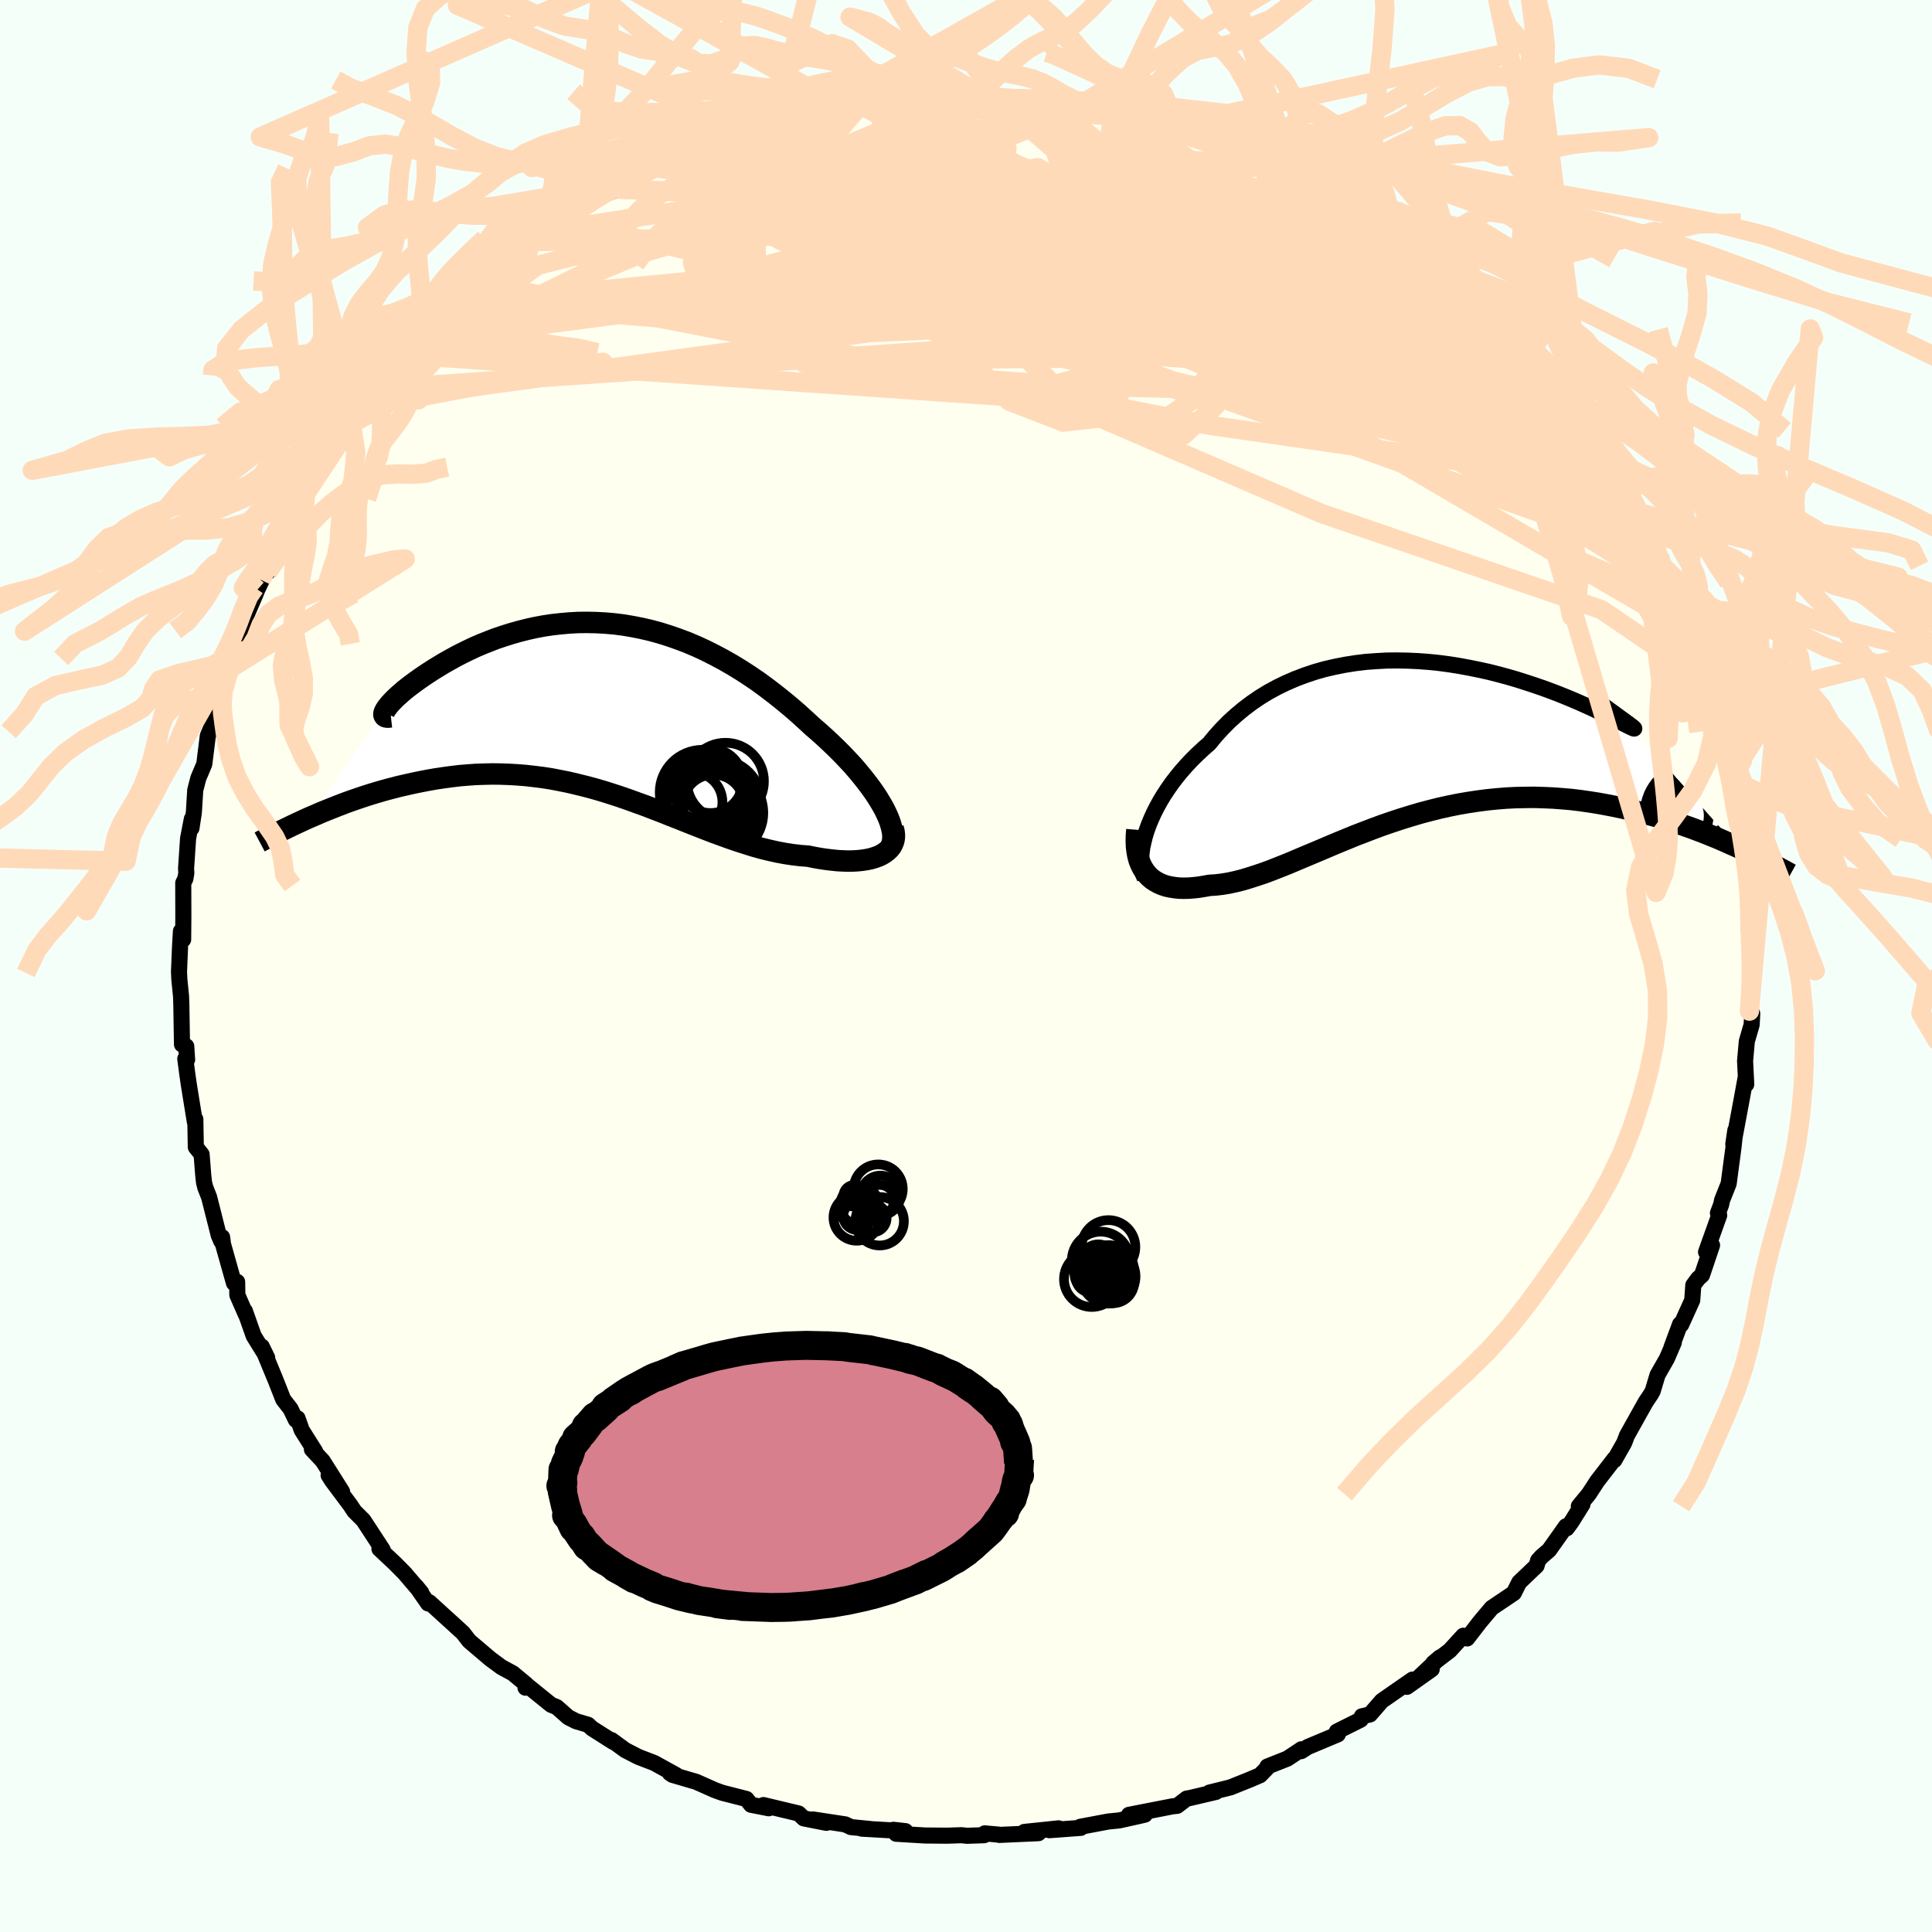 <svg xmlns="http://www.w3.org/2000/svg" width="500" height="500" viewBox="-100 -100 200 200"><defs><clipPath id="c"><path d="m29.44 10.5-.3-.52-.32-.53-.36-.55-.39-.55-.43-.57-.45-.57-.47-.57-.5-.58-.53-.57-.55-.58-.58-.58-.59-.57-.61-.57-.63-.57-.65-.56-.76-.7-.77-.7-.8-.69-.81-.67-.83-.66-.84-.64-.86-.63-.88-.6-.88-.57-.9-.55-.91-.52-.92-.49-.93-.47-.93-.43-.94-.4-.95-.36-.95-.33-.95-.3-.95-.26-.95-.22-.96-.19-.94-.16-.95-.12-.94-.08-.94-.05-.93-.02-.92.01-.91.05-.9.08-.89.1-.87.13-.86.16-.85.19-.83.21-.81.23-.79.25-.78.26-.75.29-.73.29-.72.31-.68.32-.67.33-.64.33-.61.34-.59.33-.56.34-.54.33-.51.33-.48.32-.45.31-.43.31-.41.3-.38.29-.35.28-.32.28-.3.26-.28.26-.24.24-.22.23-.19.21-.16.2-.14.19-.11.17-.08.15-7.83 11.01.59-.25.59-.26.61-.25.63-.25.63-.25.65-.25.66-.24.67-.23.68-.23.69-.22.7-.21.72-.21.72-.19.73-.19.74-.17.76-.17.77-.16.78-.15.8-.14.8-.12.82-.11.82-.1.84-.07.84-.06.85-.03.86-.02.86.01.87.03.87.05.88.07.88.1.88.11.89.14.89.17.89.18.89.21.89.22.9.24.89.26.89.28.89.29.89.31.88.32.89.32.88.34.88.34.88.35.87.34.87.35.87.34.86.34.86.33.85.31.85.31.85.29.84.27.83.26.82.23.82.2.81.18.81.15.79.12.78.09.78.06.63.13.62.11.61.09.59.07.58.06.56.03.54.02.52-.01.49-.03.48-.05.45-.07.43-.09.4-.12.36-.13.34-.16"/></clipPath><clipPath id="b"><path d="m-28.81 9.47.22-.61.25-.61.28-.62.32-.63.34-.62.38-.63.41-.62.44-.63.47-.61.5-.61.52-.59.55-.59.58-.57.6-.56.63-.55.64-.78.68-.75.71-.72.76-.69.78-.65.82-.62.85-.58.88-.54.92-.5.93-.45.97-.42.98-.37 1.01-.34 1.02-.29 1.04-.24 1.06-.21 1.07-.17 1.07-.13 1.09-.08 1.08-.06 1.09-.01 1.09.02 1.09.05 1.08.08 1.08.11 1.06.14 1.06.17 1.03.19 1.03.21 1 .22.98.25.96.26.93.27.91.29.88.29.85.29.82.3.79.3.75.3.72.3.68.29.65.29.6.27.57.27.53.25.5.24.45.22.41.21.38.18.34.17.3.15.26.13.22.11.19.09.15.07.11.05.07.02h.03l-.01-.02-.05-.05-.08-.07-.12-.1-.17-.12-.19-.15 11.27 12.76-.64-.28-.65-.29-.66-.29-.69-.28L29 9.7l-.71-.27-.72-.27-.74-.26-.75-.26-.77-.25-.77-.24-.79-.23-.8-.22-.81-.21-.83-.2-.84-.19-.86-.18-.87-.17-.89-.16-.9-.14-.91-.13-.92-.11-.94-.08-.94-.07-.96-.04-.96-.03-.97.01-.97.02-.98.05-.98.08-.99.1-.99.13-.99.15-.99.17-.99.2-.99.22-.99.25-.98.26-.98.29-.97.3-.97.32-.96.33-.95.35-.94.36-.94.36-.92.38-.91.37-.9.38-.89.38-.88.37-.86.36-.85.36-.83.35-.81.32-.81.32-.78.29-.77.26-.75.24-.73.22-.72.18-.69.15-.68.11-.66.08-.64.04-.57.1-.55.09-.53.06-.52.04-.5.01-.48-.01-.46-.05-.44-.07-.42-.09-.39-.13-.38-.16-.35-.19-.32-.21-.3-.25-.28-.29"/></clipPath><filter id="a"><feTurbulence baseFrequency=".05" numOctaves="3" result="noise" type="noise"/><feDisplacementMap in="SourceGraphic" in2="noise" scale="2"/></filter></defs><rect width="100%" height="100%" x="-100" y="-100" fill="#F5FFFA"/><path fill="ivory" stroke="#000" stroke-linejoin="round" stroke-width="1.667" d="m81.51.47-.07.41-.3 2.56-.04 1.23.29.25-.06 1.16-.5 1.72-.18 2.03.12 2.42-.04-.81-.43 2.35-.43 2.3-.44 2.35.21-1.42-.19 1.75-.5 3.76-.68 1.71-.1.47-.33.87.13.23-1.36 3.8.62-.7L76.19 32l-.4.36-.5.68-.11 1.56-1.14 2.52-.12-.04-.89 2.4.24-.5-.71 1.65-.97 1.7-.5 1.66-.2.36-.53.79-.46.82-1.48 2.65-.28.74-1.02 1.8.03-.16-1.8 2.33-.88 1.35-1.03 1.25.38-.2-1.13 1.81-.5.68-.08-.21-1.75 2.47-.78.67-.36.4-.15.54-1.8 1.72-.56 1.11-2.29 1.54-1.22 1.45-1.32 1.71-.4-.28-1.41 1.54-1.71 1.3.71-.6-2.29 2.16 1.43-.93-2.57 1.82.58-.75-3.17 2.2-1.23 1.41-.84.19-.12.35-2.47 1.23.1.29-3.1 1.3-.69.44.03-.2-1.46.97-2.07.82-.06.18-.7.72-1.05.45-2.02.81-2.18.54.68-.07-2.69.63-.34.06-.98.75-.48.05-4.51.88 1.65-.02-.42.1-2.24.5-1.12.11-2.92.55.06.11-3.25.24.96-.19-3.55.37 1.46.13-4.06.18-.05-.03-1.45-.13-.06.19-1.77.06-.59-.06-1.48.05-2.28-.02-2.99-.18-.29-.41 1.25.14-4.53-.26.99.05-2.1-.21-.59-.28-3.35-.51 1.4.35-2.34-.46-.54-.51-3.64-.87.55.33-1.83-.36-.48-.6-.97-.25-1.53-.39-.75-.27-1.96-.87-2.46-.72-.26-.18.68.22-2.3-1.27-1.64-.63-1.36-.7-1.42-1.04.18.19-2.19-1.39-.41-.38-1.24-.37-.8-.4-1.2-1.06-.59-.24-2.41-1.95-.24.18.05-.36-1.36-1.13-1.18-.64-1.14-.84-2.19-1.86-.65-.84-1.19-1.09.37.34-2.66-2.42-.13.12-1.22-1.75.52.65-1.73-2.03-.99-1-1.62-1.52.34.1-2-3.06-.93-.93-.44-.66-1.87-2.5-.36-.57 1.39 1.69-2-3.17-1.12-1.2.34.22-1.4-2.22-.43-1.22-.17.17-.55-1.14-.76-.98-.8-2.03-1.42-3.44.56 1.15-1.4-2.26-.91-2.58.11.39-.89-2.04-.02-1.36-.33.12-1.13-4.01-.1-.74-.09.41-.26-.62-.99-3.92-.4-1.02-.13-.52-.08-.73-.17-2.17-.6-.75-.05-2.89-.05.27-.5-3.09-.12-.74-.16-1.11-.21-1.59.19.09-.09-1.38-.44-.19-.07-4.19-.03-.81-.17-1.69-.04-.83.11-2.65.09-1.55.23.86.02-2.34-.01-3.52.22-.44.1-.59-.03-.44.21-3.13.39-2.02-.04.95.25-1.64.14-2.29.32-1.24.62-1.47.36-2.91.3-.72.2-1.64.24-.42.32.28-.14-1.27 1.35-3.18.31-1.44.65-1.13.21-1.65.38-.89 1.12-2.61.58-1.47-.4 1.02 1.42-3.02-.34 1.19 1.89-4.34-.96 1.65 2.22-3.68.29-.44.48-1.09.4-.66 1.56-2.71-.09.21 1.16-1.75.11-.12 1.61-2.36-.1.09.36-.53 1.77-2 .23-.51 1-.79 1.35-2.29.82-.41-.03-.77 1.93-1.5.39-.9.6-.74.98-.61 1.91-1.53.56-.89 1.59-1.23-.22.07 2.41-2.05-.16.14 1.53-1.02 1.62-1.44 1.77-1.11-2.16 1.16 3.51-2.24 2.43-1.58-.19.13-1.31 1.1 3.48-2.26 1.45-.66.44-.44.6-.19 2.81-1.61-.4-.02.83-.14 1.81-.7.21-.11 2.38-1.22 1.77-.45 2.11-.84-1.59.37 2.59-.59 2.25-.55.43-.31.1.11 2.84-.98-.79.43 1.99-.59 3.01-.68 1.45-.14.37-.07 2.59-.4 1.01-.18-2.41.5 3.01-.57 2.16-.25.21.14 2.21-.13 1.06.15.88-.28 2.88.05L1.5-90l2.32.01 1.02.23 3.06.06-.65.05 1.46.24.8-.03 1.3.07 1.12.16 1.63.44 2.48.53-.85-.15 1.97.26 2.46.6-.89-.19 2.93.95-.3-.21 3.43 1.38-.04-.18 1.85.82.91.2 2.34.79 1.45.98 1.1.43-.13.13 2.55.91-.71-.15 2.16 1.15.73.53 2.27.97-.28-.07 1.11.8 1.72.86.93.68 2.08 1.39-.34-.2 1.57 1.51.58.33.69.52 1.33 1.11-.34-.34 3.45 2.8 1.22 1.64-.14-.22 2.02 1.64-.38-.19.67 1.02 1.63 1.18 2.24 2.36-2.11-1.62 1.13 1.1 1.54 1.36 1.71 2.58.23.1.93 1.25 1.63 1.98h-.16l.02.26L66-52.72l.99 2.18.46.51.42 1.03.15-.32 1.71 2.42.63 2.22.34.24.58.77.51 1.22.17.88 1.43 2.47.44 1.96-.33-1.53.95 3.01.61 1.13.34 1.15.34 1.59.34.06.77 2.39.41 2.04.87 1.99-.63-1.37.45 1.77.09.18 1.35 4.82-.15.65.41 1.06.04 1.05.37 2.8.29 1.7.56 1.65.03 2.37.2-.2.08.95-.26.2.09 1.4.2.55-.2 1.95.05.44.41 3.81-.07.41" filter="url(#a)"/><path fill="#fff" d="m-28.81 9.47.22-.61.25-.61.28-.62.32-.63.34-.62.38-.63.41-.62.44-.63.47-.61.5-.61.52-.59.55-.59.58-.57.6-.56.63-.55.64-.78.68-.75.71-.72.76-.69.78-.65.82-.62.85-.58.88-.54.92-.5.93-.45.97-.42.98-.37 1.01-.34 1.02-.29 1.04-.24 1.06-.21 1.07-.17 1.07-.13 1.09-.08 1.08-.06 1.09-.01 1.09.02 1.09.05 1.08.08 1.08.11 1.06.14 1.06.17 1.03.19 1.03.21 1 .22.98.25.96.26.93.27.91.29.88.29.85.29.82.3.79.3.75.3.72.3.68.29.65.29.6.27.57.27.53.25.5.24.45.22.41.21.38.18.34.17.3.15.26.13.22.11.19.09.15.07.11.05.07.02h.03l-.01-.02-.05-.05-.08-.07-.12-.1-.17-.12-.19-.15 11.27 12.76-.64-.28-.65-.29-.66-.29-.69-.28L29 9.7l-.71-.27-.72-.27-.74-.26-.75-.26-.77-.25-.77-.24-.79-.23-.8-.22-.81-.21-.83-.2-.84-.19-.86-.18-.87-.17-.89-.16-.9-.14-.91-.13-.92-.11-.94-.08-.94-.07-.96-.04-.96-.03-.97.01-.97.02-.98.05-.98.08-.99.1-.99.13-.99.15-.99.17-.99.2-.99.22-.99.25-.98.26-.98.29-.97.3-.97.32-.96.33-.95.35-.94.36-.94.36-.92.38-.91.37-.9.38-.89.38-.88.37-.86.36-.85.36-.83.35-.81.32-.81.32-.78.29-.77.26-.75.24-.73.22-.72.18-.69.15-.68.11-.66.08-.64.04-.57.1-.55.09-.53.06-.52.04-.5.01-.48-.01-.46-.05-.44-.07-.42-.09-.39-.13-.38-.16-.35-.19-.32-.21-.3-.25-.28-.29" filter="url(#a)" transform="translate(47.5 -23.45)"/><path fill="#fff" d="m29.44 10.5-.3-.52-.32-.53-.36-.55-.39-.55-.43-.57-.45-.57-.47-.57-.5-.58-.53-.57-.55-.58-.58-.58-.59-.57-.61-.57-.63-.57-.65-.56-.76-.7-.77-.7-.8-.69-.81-.67-.83-.66-.84-.64-.86-.63-.88-.6-.88-.57-.9-.55-.91-.52-.92-.49-.93-.47-.93-.43-.94-.4-.95-.36-.95-.33-.95-.3-.95-.26-.95-.22-.96-.19-.94-.16-.95-.12-.94-.08-.94-.05-.93-.02-.92.01-.91.05-.9.08-.89.1-.87.13-.86.16-.85.19-.83.21-.81.23-.79.25-.78.26-.75.29-.73.29-.72.31-.68.32-.67.33-.64.33-.61.34-.59.33-.56.34-.54.33-.51.33-.48.32-.45.31-.43.31-.41.3-.38.29-.35.28-.32.28-.3.26-.28.26-.24.24-.22.23-.19.21-.16.2-.14.19-.11.17-.08.15-7.83 11.01.59-.25.59-.26.61-.25.63-.25.63-.25.65-.25.66-.24.67-.23.68-.23.69-.22.7-.21.72-.21.72-.19.73-.19.74-.17.76-.17.77-.16.78-.15.8-.14.8-.12.82-.11.82-.1.84-.07.84-.06.85-.03.86-.02.86.01.87.03.87.05.88.07.88.1.88.11.89.14.89.17.89.18.89.21.89.22.9.24.89.26.89.28.89.29.89.31.88.32.89.32.88.34.88.34.88.35.87.34.87.35.87.34.86.34.86.33.85.31.85.31.85.29.84.27.83.26.82.23.82.2.81.18.81.15.79.12.78.09.78.06.63.13.62.11.61.09.59.07.58.06.56.03.54.02.52-.01.49-.03.48-.05.45-.07.43-.09.4-.12.36-.13.34-.16" filter="url(#a)" transform="translate(-37.94 -26.82)"/><g fill="none" stroke="#000" transform="translate(47.5 -23.45)"><path stroke-linejoin="round" stroke-width="1.667" d="m-29 14.34-.15-.34-.11-.39-.07-.42-.03-.45v-.49l.04-.52.07-.54.12-.55.14-.58.18-.59.22-.61.25-.61.28-.62.32-.63.34-.62.38-.63.41-.62.44-.63.47-.61.5-.61.52-.59.55-.59.58-.57.6-.56.63-.55.64-.78.68-.75.71-.72.76-.69.78-.65.82-.62.85-.58.88-.54.92-.5.93-.45.97-.42.98-.37 1.01-.34 1.02-.29 1.04-.24 1.06-.21 1.07-.17 1.07-.13 1.09-.08 1.08-.06 1.09-.01 1.09.02 1.09.05 1.08.08 1.08.11 1.06.14 1.06.17 1.03.19 1.03.21 1 .22.98.25.96.26.93.27.91.29.88.29.85.29.82.3.79.3.75.3.72.3.68.29.65.29.6.27.57.27.53.25.5.24.45.22.41.21.38.18.34.17.3.15.26.13.22.11.19.09.15.07.11.05.07.02h.03l-.01-.02-.05-.05-.08-.07-.12-.1-.17-.12-.19-.15-.24-.17-.27-.2-.32-.23-.34-.25-.38-.28-.42-.3-.45-.33-.48-.35-.52-.38-.55-.39" filter="url(#a)"/><path stroke-linejoin="round" stroke-width="2.222" d="m-29.81 9.35-.05.61-.01.57.02.54.06.51.09.48.12.44.16.41.19.38.22.35.24.31.28.29.3.25.32.21.35.19.38.16.39.13.42.09.44.07.46.05.48.01.5-.01.52-.04.53-.06.55-.09.57-.1.64-.04.66-.08.68-.11.69-.15.72-.18.73-.22.75-.24.77-.26.78-.29.81-.32.81-.32.83-.35.85-.36.86-.36.88-.37.89-.38.9-.38.91-.37.92-.38.94-.36.94-.36.95-.35.96-.33.97-.32.97-.3.98-.29.98-.26.99-.25.99-.22.99-.2.99-.17.99-.15.99-.13.99-.1.98-.08.98-.05.97-.02.97-.01.96.03.96.04.94.07.94.08.92.11.91.13.9.14.89.16.87.17.86.18.84.19.83.2.81.21.8.22.79.23.77.24.77.25.75.26.74.26.72.27.71.27.69.28.69.28.66.29.65.29.64.28.62.29.6.29.6.29.57.29.56.28.55.28.53.28.51.28.5.27.49.27" filter="url(#a)"/><circle cx="25.997" cy="7.891" r="3.386" clip-path="url(#b)" filter="url(#a)"/><circle cx="27.982" cy="6.576" r="3.796" clip-path="url(#b)" filter="url(#a)"/><circle cx="27.692" cy="7.551" r="4.904" clip-path="url(#b)" filter="url(#a)"/><circle cx="27.552" cy="9.931" r="4.838" clip-path="url(#b)" filter="url(#a)"/><circle cx="30.427" cy="9.511" r="4.97" clip-path="url(#b)" filter="url(#a)"/><circle cx="27.142" cy="7.831" r="3.922" clip-path="url(#b)" filter="url(#a)"/><circle cx="27.202" cy="9.561" r="4.468" clip-path="url(#b)" filter="url(#a)"/><circle cx="28.787" cy="8.221" r="4.476" clip-path="url(#b)" filter="url(#a)"/><circle cx="30.322" cy="7.026" r="4.11" clip-path="url(#b)" filter="url(#a)"/><circle cx="29.957" cy="5.271" r="4.934" clip-path="url(#b)" filter="url(#a)"/></g><g fill="none" stroke="#000" transform="translate(-37.94 -26.82)"><path stroke-linejoin="round" stroke-width="2.222" d="m30.07 14.62.15-.29.1-.33.05-.35v-.38l-.05-.41-.1-.43-.13-.45-.18-.48-.22-.49-.25-.51-.3-.52-.32-.53-.36-.55-.39-.55-.43-.57-.45-.57-.47-.57-.5-.58-.53-.57-.55-.58-.58-.58-.59-.57-.61-.57-.63-.57-.65-.56-.76-.7-.77-.7-.8-.69-.81-.67-.83-.66-.84-.64-.86-.63-.88-.6-.88-.57-.9-.55-.91-.52-.92-.49-.93-.47-.93-.43-.94-.4-.95-.36-.95-.33-.95-.3-.95-.26-.95-.22-.96-.19-.94-.16-.95-.12-.94-.08-.94-.05-.93-.02-.92.01-.91.05-.9.08-.89.1-.87.13-.86.16-.85.19-.83.21-.81.23-.79.25-.78.26-.75.29-.73.29-.72.31-.68.32-.67.33-.64.33-.61.34-.59.33-.56.34-.54.33-.51.33-.48.32-.45.31-.43.31-.41.3-.38.29-.35.28-.32.28-.3.26-.28.26-.24.24-.22.23-.19.21-.16.2-.14.19-.11.17-.08.15-.06.14-.02.12v.1l.03.08.05.07.08.05.1.03.13.01.16-.01.18-.02" filter="url(#a)"/><path stroke-linejoin="round" stroke-width="2.222" d="m30.39 12.54.1.36.04.35-.01.32-.06.31-.11.29-.15.27-.19.25-.24.22-.26.2-.31.19-.34.16-.36.13-.4.12-.43.09-.45.07-.48.05-.49.03-.52.01-.54-.02-.56-.03-.58-.06-.59-.07-.61-.09-.62-.11-.63-.13-.78-.06-.78-.09-.79-.12-.81-.15-.81-.18-.82-.2-.82-.23-.83-.26-.84-.27-.85-.29-.85-.31-.85-.31-.86-.33-.86-.34-.87-.34-.87-.35-.87-.34-.88-.35-.88-.34-.88-.34-.89-.32-.88-.32-.89-.31-.89-.29-.89-.28-.89-.26-.9-.24-.89-.22-.89-.21-.89-.18-.89-.17-.89-.14-.88-.11-.88-.1-.88-.07-.87-.05-.87-.03-.86-.01-.86.02-.85.03-.84.06-.84.07-.82.1-.82.11-.8.12-.8.14-.78.15-.77.16-.76.17-.74.17-.73.19-.72.19-.72.21-.7.21-.69.22-.68.23-.67.23-.66.24-.65.25-.63.25-.63.25-.61.25-.59.26-.59.25-.57.26-.56.26-.54.25-.53.26-.52.25-.51.25-.49.25-.48.25-.46.24-.45.24" filter="url(#a)"/><circle cx="12.472" cy="10.967" r="4.486" clip-path="url(#c)" filter="url(#a)"/><circle cx="10.642" cy="8.852" r="4.41" clip-path="url(#c)" filter="url(#a)"/><circle cx="9.632" cy="9.857" r="3.094" clip-path="url(#c)" filter="url(#a)"/><circle cx="11.502" cy="7.652" r="3.334" clip-path="url(#c)" filter="url(#a)"/><circle cx="11.127" cy="8.522" r="3.446" clip-path="url(#c)" filter="url(#a)"/><circle cx="11.797" cy="10.187" r="3.182" clip-path="url(#c)" filter="url(#a)"/><circle cx="12.377" cy="9.837" r="4.368" clip-path="url(#c)" filter="url(#a)"/><circle cx="13.037" cy="7.697" r="3.986" clip-path="url(#c)" filter="url(#a)"/><circle cx="11.217" cy="10.127" r="4.322" clip-path="url(#c)" filter="url(#a)"/><circle cx="11.432" cy="9.372" r="4.498" clip-path="url(#c)" filter="url(#a)"/></g><g fill="none" stroke="#FFDAB9" stroke-linejoin="round" stroke-width="2"><path d="m-52.41-68.55 39.15-3.83 28.76 1.87 8.32.07-4.99-.8H9.98L3.7-69.77.86-67.56l-3.02 1.64-7.29.33-12.11-.71-13.15-1.02-8.77-.96-.5-.99 10.46-.46 28.58 3.58 71.93 15.61m-77.88-38.61L8.27-78.24l-10.07-.45-2.92-2.41 4.16-1.77 4.19-1 .61-.72-2.69-.63-4.65-.2-5.97.78-7.19 1.97-7.54 2.71-5.77 2.27-1.35.52 4.59-1.94 9.39-3.92 10-4.21 5.05-2.4-2.43-.27" filter="url(#a)"/><path d="M69.73-46.9 26.28-66.25l-13.01-2.61 3.15-.72 2.67-.64-3.03-.15-6.88.21-6.59.41-3.55.71-1.09 1.08-1.69 1.03-4.83.13-7.24-1.54-5.79-3.38-.24-4.41 6.61-3.57 11.72-.32 14.49 4.06 12.45 3.88L2.71-90.12" filter="url(#a)"/><path d="m-7.29-89.73-.41 6.69 4.75 6.65 11.83 3.93 8.58 2.9 2.24 1.99-1.73.43-2.32-1.05-1.17-1.51-.33-.84-.76.26-2.21.95-3.78.89-4.59.4-4.07.07-1.95.21 1.72.57 6.16.55 9.7-.19L24.92-68l8.53-1.34 6.02.02 5.93 2.03 7.27 2.99 11.28 9.11" filter="url(#a)"/><path d="m52.99-67.99-26.13-2.45-25.01-.52-16.98.23-11.39.64-4.01.39 4.01-.25 8.45-1.1 7.13-2.06 2.25-2.73-.98-2.49 2.01-.82 11.65 2.6 23.21 8.28 28.37 14.69 15.13 9.14" filter="url(#a)"/><path d="m-58.22-63.27 62.73 4.34 12.84-3.49-.77-4.5-7.02-3.48-7.45-.35-3.67 3.07 1.27 4.86 4.77 4.35 5.6 2.17 4.09-.47 1.81-2.52.65-3.39 1.65-3.16 4.13-2.27 6.11-1.32 5.85-.73 3.33-.44.42-.16-.77.27-.45.31-2.73-.94-15.16-3.35-51.26-8.2" filter="url(#a)"/><path d="M8.71-89.41 26.59-74.6l-7.48-2.54-3.6-1.43 1.24 1.35 1.87 2.31.55 2.23-.47 1.91-1.17 1.35-2.68.5-5.47-.38-8.59-.8-10.27-.6-9.03-.05-4.48.37 2.31.26 9.16-.26 13.46-.85 13.29-1.11 8.64-.93 2.03-.41-2.29.47-.92 2.19 7.73 6.67L73.39-39.1" filter="url(#a)"/><path d="M66-52.72 55.59-63.35l-7.87-4.03-14.61-4.18-17.31-3.55-13.16-2.24-6.24-.78-1.89.53-1.83 1.33-3.69 1.4-4.16.99-1.8.58 3.83.54 15 1.46 31.7 5.71L67.87-49" filter="url(#a)"/><path d="m59.59-61.36-4.47-1.87-1.11 1.8 1 3.86-3.65 1.62-10.28-1.44-13.71-3.66-11.44-4.66-5.11-4.39.74-3.14 1.97-1.41-1.7.41-5.74 2.53-3.39 5.33 8.88 8.64 25.2 10.89 29.01 9.97 11.06 7.54" filter="url(#a)"/><path d="M63.95-55.19 37.1-74.29l-16.01-7.12-10.64-.72-9.67 1.51-7.94 1.75-3.62 1.7 1.98 2 6.47 2.37 8.19 2.25 6.84 1.26 3.54-.35-.16-1.91-3.16-2.65-5.11-2.14-6-.56-5.75 1.42-4.31 2.79-2.37 2.69-1.41.89-2.48-1.6-3.72-2.66 1.26-.14 21.7 6.93 67.06 24.13" filter="url(#a)"/><path d="M21.36-86.98 8.83-81.59-8.05-76.7l-2.79 1.6 3.94-1.07 3.91-1.7 2.91-.95 3.57.08 5.02.63 5.24.55 3.2.07-.26-.38-2.81-.31-2.49.38.22 1.22 1.86 1.06-1.79-.93-10.43-3.99-15.28-4.86-11.62-.01" filter="url(#a)"/><path d="m39.27-79.02-17.8 8.46-30.92 1.63-12.97-1.59 4.33-2.88 13.05-2.38 14.21-.87 11.07.43 6.21.86 1.07.57-3.57.27-7.15.51-9.29 1.22-10.1 1.77-9.99 1.44-8.92.12-5.48-1.29 2.52-1.58 16-.52 30.68.18 24.42-1.05" filter="url(#a)"/><path d="m29.85-83.97 11.74 11.1-11.91.16-18.91-2.68-13.45-.38-3.74 2.19 3.88 2.74 6.65 1.63 5.42.2 2.75-.7.55-1.11-.84-1.39-1.7-1.67-1.85-1.72-.5-1.24 2.69-.2 6.58 1.38 9.39 3.65 11.25 7 15.02 9.69 8.66-3.36" filter="url(#a)"/><path d="m15.19-88.39-.77 6.94 2.88 10.11 5.86 7.03 7.7 3.06 4.05-.77-2.46-3.52-7.93-4.48-10.37-3.73-9.67-2.01-6.76-.26-2.95.8.19.9 1.49.22.68-.77-1.21-1.5-2.67-1.6-3.21-1-3.85-.16-4.36-.27 2.6-3.05 27.5-6.76" filter="url(#a)"/><path d="m-10.89-89.15-4.7 5.43 12.52 3.21 9.13 5.17 2.4 4.54-1.55 2.11-1.95-.36-.62-2.11.69-2.94 1.25-2.92 1.07-2.15.47-.87-.14.56-.29 1.68.33 2.02 1.41 1.3 1.74-.25.03-1.88-3.8-2.65-7.7-1.99-10.47.21-32.24 4.96" filter="url(#a)"/><path d="M69.73-46.9 58.97-58.6l-5.64-3.93-7.87-3.11-10.82-1.69-12.59-.52-10.62.28-4.85.82 1.57.77 4.94-.05 3.75-1.27-.53-2.13-5.01-2.25-7.26-1.74-6.47-.99-3.47-.09.03 1.28 2.62 2.93 4.41 3.03 4.2-2.23-27.9-16.88" filter="url(#a)"/><path d="m26.6-84.96 5.02 9.73-17.91-1.08-18.54.56-10.83.95-1.41-.56 5.16-1.5 8.15-.6 9.07 1.54 8.95 3.49 7.48 3.91L26.05-66l.41.07-2.21-1.99-2.41-2.68-1.37-2.24-2.24-2.03-7.24-2.81-15.37-2.63-23.59 2.9-31.04 15.32" filter="url(#a)"/><path d="M64.09-55.45 9.83-75.34l-18.04-7.22-4.06-.45 3.72 3.38 7.22 4.69 7.27 3.49 5.57.76 3.67-1.9 2.45-3.12 2.18-2.41 2.38-.36 1.79 1.81-.6 2.76-4.26 1.69-6.81-1.02-6.59-3.73-6.45-4.41-11.2-3-5.78-3.29" filter="url(#a)"/><path d="M-41.96-77.16 15.5-63.79l8.76-6.9.3-4.92-3.58-.92-9.13.47-12.85.12-11.08-.18-3.71.54 5.98 2.17 12.92 3.6 12.61 3.21 4.03.26-7.77-3.02-17.13-1.65-50.75 5.34" filter="url(#a)"/><path d="m-2.11-90.04 2.73 1.21-6.35 2.72-5.24 2.55 2.12 2.3 7.67 2.6 8.26 2.72 4.84 1.95.13.35-3.34-1.29-4.3-2.24-3.17-2.17-1.5-1.23-.55.3.08 2.22 2.31 4.13 7.15 5.24 11.04 4.32 4.07.57L.77-67.04l-62.36 8.54" filter="url(#a)"/><path d="m39.27-79.02-20.61-1.71 8.31 2.75 7.33 2.56.98 2.19-3.19 2.77-3.87 3.81-2.61 4.27-1.92 3.61-2.93 2.02-4.48.32-4.74-.76-4.04-1.17-5.13-2.33-6.81-7.59 23.17-19.44" filter="url(#a)"/><path d="m-56.29-64.77 57.48-7.52 15.55-.84 1.76.18-1.66.48-2.25.32-.64.38 2.04.97 3.76 1.72 3.65 2.05 2.36 1.78.74 1.04-1.15.14-3.86-.7-7.18-1.22-9.39-1.27-8.03-.7-1.83.4L2.2-65.7l13.33 3.38 10.28 4.35-3.29 3-12.94-3.78 35.25-16.61" filter="url(#a)"/><path d="M67.45-50.03.26-65.39l-7.17-7.33 7.75.51 6.2 3.34 2.72 2.62 1.38.94 1.4-.38 1.37-1.21.91-1.9.47-2.47.47-2.69.74-2.44.61-1.82-.66-1.21-3.14-.86-5.77-.6-6 .21-1.58 2.22 4.9 5.55-2.4 8.83-62.82 4.28" filter="url(#a)"/><path d="M66-52.72 18.76-75.58 7.45-82.64l-4.35.7-3.15 3.76.51 3.86 4.76 2.31 6.39.16 4.88-1.74 2.01-2.79-.37-2.75-1.41-1.9-1.24-.68-.42.5.76 1.48 2.29 2.43 4.24 3.54 6.25 4.81 7.3 5.64 5.93 5.02 1.12 2.06-5.85-2.81-9.58-7.1-4.58-8.5L8.71-89.41" filter="url(#a)"/><path d="m-45.08-74.97 32.17-.76 30.08 3.43 8.88.33-7.76-2.12-13.05-1.73-8.73.68.11 3.23 8.17 4.17 11.58 2.77 9.17-.19 2.81-2.93-4.29-4.19-9.3-3.92-4.73-1.57 37.3 4.57" filter="url(#a)"/><path d="m-36.1-80.43 41.64 2.02 4.5 2.28L.12-73.2l-12.38 1.02-5.88-1.41 2.51-2.75 6.23-2.64 3.24-1.41-3.94.46-10.61 2.42-12.77 3.7-8.58 3.61 2.32 2.4 22.95 1.28 69.78-1.47" filter="url(#a)"/><path d="m66.99-50.54-5.18 1.19-15.99-7.54-13.46-3.02-4.53-.32 2.93-.37 4.47-1.74 1.34-3.32-2.6-4.41-4.39-4.52-3.34-3.62-.87-2.05.54-.3-1.75 1.19-10.25 1.99-27.03 2.81-45.07 12.07" filter="url(#a)"/><path d="M48.66-72.09 4.53-67.02l10.97-2.35 12.71-2.87 3.35-2.29-3.86-1.34-5.95-.43-4.2.07-1.7.05-.64-.14-.66-.02-.1.66 1.37 1.25 1.87.75.57-.82 2.58-.59 16.02 5.85 30.13 18.7" filter="url(#a)"/><path d="M61.53-58.68 47.18-67.8l-13.05-.92-17.45-1.95-12.77-3.18-3.99-3.02 3.72-1.52 8.51.29 10.31 1.51 9.7 1.97 7.64 1.94 5.04 1.6 2.5.98 1.05.98 2.71 3.38 7.75 7.75 5.24 2.54" filter="url(#a)"/><path d="m8.71-89.41 17.93 23-17.78-2.83-12.36-5.07-3.78-2.99-.54-.46.47 1.65 2.24 2.77 4.47 2.72 5.37 1.69 3.98.26.91-1-2.26-1.72-4.07-1.68L-.47-74l-1.28.38 2.72 1.73 6.93 2.4 9.13 1.74 7.09-.34.06-2.9-9.83-4.54-18.28-4.37-19.71-2.66-8.18-.27" filter="url(#a)"/><path d="M34.82-81.52-.96-65.33l3.56 1.19 6.54-4.82 7.23-4.12 6.88-.9 4.19 1.46-.1 1.63-3.99.15-5.8-1.69-5.58-2.88-5.26-2.96-7.25-1.45-10.26 1.77-2.72 3.68 44.82-8.72" filter="url(#a)"/><path d="m-8.3-89.55-1.98 10.83L3.39-74.6l2.11 1.8-2.38 1.17-1.09 1.09-1.2.87-3.65.17-4.97-.9-3.16-2 .18-2.64 2.28-2.48 2.67-1.46 4.63.47 12.97 3.8 27.32 9.3 27.89 14.87" filter="url(#a)"/><path d="m-1.05-89.89-10.23 6.27-10.66 7.14 7.55 3.7 18.56 2.71 17.06 3.21 7.57 2.92-2.98 1.26-9.64-.68-10.8-1.67L-2-66.16l-1.18.54 5.75 1.86 10.35.26 10.82-4.88 30.75 1.62" filter="url(#a)"/><path d="M-17.71-87.67 36.8-61.23l11.62 3.4-9.01-3.42-15.96-5.54-13.08-5.74-6.97-4.89-3.14-3.27-3.17-1.16-5.3.98-6.66 2.44-5.51 2.6-2.74 1.48-1.46.05-3.99-.49-7.83.25-7.94 2.01-13.85 10.03" filter="url(#a)"/><path d="m67.45-50.03-10.48-6.91-19.41-5.77-16.07-2.57-8.47-1.49-1.29-2.03 3.02-2.62 3.45-2.57 1.24-1.89-.7-.66.05 1 3.56 2.71 7.3 3.67 7.88 3.05 3.47.66-4.59-2.57-12.18-5.17-13.4-6.07-1.5-4.83 21.97 1.1" filter="url(#a)"/><path d="m64.09-55.45-4.75 2.92-12.29-7.38-10.82-4.75-9.98-2.69-9.6-2.26-7.72-2.4-3.81-2.23.26-1.4 2.68.13 4.36 2.29 7.79 4.63 13.02 6.24 16.18 7 14.93 9.12 9.49 9.09" filter="url(#a)"/><path d="M-51.85-69.44 6.4-66.71l5.18.04-2.15 1.27-.64-.54 1-2.43 2.61-2.89 4.18-2.3 5.24-1.35 5.37-.44 4.45.29 2.69.87.74 1.35-.57 1.89-.45 2.55 1.27 3.31 3.96 3.99 6.36 4.3 7.17 3.89 5.84 2.58 2.84.71-1.36-.84-8.51-1.72-26.25-3.77-75.63-14.72" filter="url(#a)"/><path d="m44.83-75.36-28.64-5.8-1.87.97-3.51 1.2-5.1-.47-2.87-1.66-.67-2.02-.34-1.77-1.02-1.21-1.35-.62-1.06-.07-.69.55-.56 1.43-.18 2.66 1.26 3.76 3.44 3.71 4.48 1.68 2.93-1.74 2.51-3.32 13.16 1.27 33.3 14.09" filter="url(#a)"/><path d="m-36.1-80.43 42.29 1.59 4.32 3.06-6.5 1.99-4.4 1.37 2.04 1.77 7.34 2.46 7.42 2.56 1.53 1.87-7.05.84-12.91.11-11.75.02-2.93.42 9.55 1.03 18.46 1.29 16.94.43 4.89-1.44-1.41 1.17 43.33 25.36" filter="url(#a)"/><path d="M71.96-41.57 25.21-66.14l-14.91-5.8-7.26.26-1.57 1.27 1.3-.08 2.7-1.14 4.87-.74 7.66.4 9.08.99 7.87.43 4.69-.7 1.43-1.35-.61-.83-1.86.55-3.76 1.8-5.93 2.18-2.72 2.79 14.64 7.17L73.5-38.67M-.17-90.17l-.97-.11-1.22-.68-1.33-.73-1.34-.47-1.24-.16-1.09.03-1 .02-1.02-.14-1.13-.33-1.32-.43-1.49-.4-1.59-.3-1.62-.23-1.54-.26-1.42-.34-1.26-.36-1.14-.23-1.15.05-1.85-.13m49.76-15.61-3.13 2.91-2.09 1.92-1.71 1.68-1.71 1.81-1.73 1.89-1.65 1.74-1.48 1.38-1.3.91-1.18.58-1.16.52-1.25.71-1.34 1.02-1.36 1.22-1.22 1.26-1.06.99-1.67.27" filter="url(#a)"/><path d="m-32.91-101.86 2.47 1.53 1.72.93 1.42.46 1.38.09 1.39.01 1.39.16 1.4.35 1.44.49 1.52.57 1.61.66 1.68.77 1.69.88 1.59.92 1.43.87 1.23.69 1.07.49 1.03.29 1.11.23 1.27.29 1.37.47 1.38.55 1.27.27-31.29-.85 2.36-.57 1.83-.32 1.44-.11 1.33.12 1.33.23 1.33.21 1.3.18 1.28.14 1.28.05 1.32-.07 1.38-.23 1.44-.32 1.45-.28 1.4-.07 1.29.18 1.15.41 1.02.47.98.37 1.09.2 1.26.07 1.35.05 1.62-.01-2.21.13-.86-.18-1.29-.05-1.07.04-.87.12-.91.15-1.07.16-1.27.15-1.4.13-1.45.1-1.44.08-1.36.09-1.28.1-1.21.14-1.18.17-1.19.2-1.2.22-1.23.22-1.29.21-1.39.2-1.49.2-1.53.22-1.45.26-1.32.24h-1.18l50.46 14.41-1.59-.68L13.6-74l-.8-1.5-.82-1.7-.88-1.59-.93-1.3-.92-.96-.93-.65-.94-.43-.98-.36-1.04-.42-1.08-.59-1.1-.78-1.09-.91L1-86.22l-1.12-1.05-1.18-.85-1.22-.41-1.2-.2-.81-1.32" filter="url(#a)"/><path d="m-30.06-99.96 1.8 1.26 1.25 1.01 1.57 1.18 1.65 1.05 1.54.89 1.41.73 1.35.45 1.33-.05 1.36-.63 1.42-.9 1.53-.51 1.61.56 1.61 1.69 1.36 2 .61 1.33-1.04.67" filter="url(#a)"/><path d="m-26.28-87.4 1.18-.34.85-.1 1.12-.08 1.24-.09 1.19-.08 1.12-.07 1.12-.09 1.18-.16 1.3-.25 1.44-.32 1.52-.32 1.51-.21 1.46-.09 1.46-.04 1.3-.09-1.01.18-1.82.56-1.45.35-1.49.47-1.46.68-1.3.85-1.14.88-1.05.76-1.05.54-1.08.37-1.1.31-1.09.4-1.08.56-1.07.73-1.07.84-1.06.92-1.02.95-.96.9-.9.81-.87.7-.85.68-.83.75-.76.86-.66.93-.76 1.06m107.36 35.9.13-.16.49 1.02.54 1.23.51 1.22.47 1.21.46 1.25.45 1.28.44 1.26.41 1.18.37 1.11.34 1.12.33 1.23.35 1.42.36 1.55.33 1.55.27 1.44.24 1.48.43 2.05" filter="url(#a)"/><path d="m-12.71-88.94-2.42.14-1.77-.89-1.59-1.73-1.54-1.91-1.43-1.27-1.28-.3-1.18.43-1.17.64-1.27.44-1.48-.05-1.78-.67-2.09-1.3-2.3-1.77-2.25-1.9-1.93-1.57-1.43-1.25-1.13-2.54 28.04 15.5 1.16-.33 1.1-.39.98-.38.86-.41.87-.44 1-.51 1.14-.57 1.25-.62 1.3-.67 1.31-.69 1.3-.74 1.3-.79 1.3-.88 1.33-.96 1.37-1.07 1.4-1.2 1.39-1.31 1.34-1.32 1.28-1.18 1.29-.97 1.38-.83 1.53-.73 1.75-.27-31.94 17.94-1.26.27-.97.04-1.04-.06-1.11-.05-1.17.06-1.2.16-1.23.21-1.28.2-1.34.17-1.39.14-1.4.17-1.35.25-1.24.36-1.16.45-1.1.48-1.12.46-1.19.39-1.3.29-1.4.2-1.41.15-1.27.1-.97.04-.8.13-1.53.99 27.24-5.01-.17.11-.81.63-.84.9-.9.93-1 .77-1.04.59-1.01.61-.97.85-.94 1.22-.9 1.54-.79 1.77-.61 1.86-.42 1.73-.21 1.3.41 1.32 10.99-16.56-1.89.42-1.17.11-1.17-.01-1.27-.05-1.3-.09-1.32-.13-1.4-.14-1.5-.14-1.55-.13-1.52-.08-1.4-.02-1.27.03-1.23-.01-1.32-.11-1.46-.26-1.54-.59-1.39-1.21" filter="url(#a)"/><path d="m-39.94-70.16-.59-.47.93-1.05 1.01-.99.82-.86.75-.87.77-.95.83-1.02.85-1.02.88-.93.91-.8.93-.67.97-.57 1.03-.54 1.1-.55 1.17-.57 1.22-.54 1.23-.48 1.2-.41 1.13-.48 1.07-.75.97-1.08.72-1.03.28-.33" filter="url(#a)"/><path d="m-19.76-87.12-.36-.05-.92.15-1.19.23-1.22.23-1.19.22-1.23.27-1.3.35-1.33.43-1.3.44-1.21.37-1.12.29-1.05.26-1.06.34-1.08.43-1.04.37-.81-.03 17.31-4.41-1.55-2.06-1.72-.72-1.75-1.17-1.77-1.51-1.76-1.22-1.71-.58-1.68-.17-1.7-.25-1.73-.58-1.69-.75-1.56-.57-1.48-.25-1.58-.24-1.89-.69-2.3-1.08-2.79-.58-4.13.19L-.9-77.09-2-78.11l-1.18-.39-1.19-.46-1.13-.64-1.01-.83-.94-1.01-.97-1.12-1.09-1.08-1.22-.82-1.35-.44-1.41-.07-1.4.13-1.34.07-1.24-.15-1.16-.41-1.11-.57-1.17-.51-1.63.04-1 .22-.38-.54.85-1.09 1.07-1.14 1.04-.88.98-.82.94-1.25.93-2.17.94-3.26 1.02-4.05 1.12-4.08 1.25-3.23 1.34-1.86 1.21-.58.51.01-1.52-1.46-60.82 26.73 2.28.65 3.05 1.08 2.54.29 1.82-.49 1.57-.61 1.74-.18 2.05.34 2.21.59 2.16.54 2 .34 1.82.17 1.68.06 1.58-.04 1.44-.17 1.32-.27 1.27-.27 1.35-.09 1.53.18 1.63.29 1.56.09 1.33-.29 1.15-.38 1.12.3 1.04.86-.43.16-2.37.15-1.5.09-1.13.64-1.13.7-1.16.49-1.16.34-1.16.33-1.17.43-1.2.5-1.24.48-1.31.41-1.41.28-1.55.12-1.67-.03-1.75-.15-1.8-.2-1.8-.17-1.77.04-1.69.5-1.74 1.27 26.3-4.42-1.6-1.15-1.47.34-1.43.17-1.46-.34-1.58-.57-1.72-.51-1.8-.4-1.9-.47-2.12-.81-2.49-1.31-2.79-1.62-2.78-1.48-2.52-1-2.39-.87-1.53-.83M79.65-18.2l4.27.63 3.05 1.41 1.66 1.62.03 1.69-.39 1.52.51 1.18 2.03.82 3.31.62 3.76.64 3.3.84 2.35 1.16 1.5 1.53 1.14 1.92 1.34 2.19 2.96 1.63" filter="url(#a)"/><path d="m-73.75-70.92 2.69.16 1.44-1.09 1.05-1.18 1.23-.79 1.54-.42 1.66-.27 1.61-.36 1.51-.49 1.48-.55 1.5-.49 1.53-.41 1.5-.4 1.42-.47 1.36-.49 1.42-.37 1.57-.07 1.74.28 1.82.46 1.77.26 1.68-.33 1.53-.79.98.12 2.98-35.12-.32 6.34-.02 4.58.08 3.94.06 3.46-.09 2.98-.32 2.49-.59 1.96-.84 1.46-1.06 1.02-1.14.71-.98.66-.57 1.12-.2 2.14-.62 3.01-2.12 2.94" filter="url(#a)"/><path d="m-43.31-76.08-.45-.14 1.14-.87 1.1-1.04.8-1.1.7-1.09.81-1.04.94-.95 1.02-.91 1.02-.86.99-.8.98-.73.98-.71 1-.76 1.07-.86 1.16-.98 1.26-1.02 1.25-.95 1.04-.86.75-.83 1.31-1.05.38-9.45-1.76 2.65-1.15 1.92-.97 1.43-1.07 1.32-1.16 1.39-1.16 1.43-1.09 1.35-1.02 1.21-.96 1.06-.96.94-.98.88-.99.9-.96 1.03-.86 1.25-.73 1.45-.62 1.54-.61 1.44-.74 1.26-.92 1.12-.94.99-.67.72-.7.83-.58 2.48-1.22.72-1.07.65-.89.87-.82 1-.86 1.03-.91.98-.96.93-.95.91-.89.91-.81.97-.71 1.06-.61 1.17-.54 1.26-.54 1.28-.6 1.23-.69 1.11-.75.99-.72.92-.58.95-.38 1.08-.22 1.26-.19 1.38-.49 1.46m141.3 29.11.98-2.02 1.68-2.65.85-1.92-.08-1.24-.45-1.03-.41-1.16-.2-1.39.05-1.59.22-1.67.25-1.68.21-1.64.18-1.64.28-1.68.45-1.8.58-1.91.46-1.96.1-1.88-.26-1.69-.35-1.44.27-1.58-4.81 33.57 1.14-1.98-.17-2.07.01-1.68.52-1.43.7-1.38.52-1.44.24-1.53.01-1.57-.09-1.54-.14-1.51-.11-1.49-.03-1.52.09-1.56.22-1.55.34-1.57.18-1.83-.67-2.46m-158.93-8.46 1.8-1.5 1.52-.62 1.36-.53 1.19-.64 1.09-.69 1.1-.68 1.12-.67 1.14-.73 1.11-.83 1.06-.92 1.01-.97 1.02-.95 1.07-.86 1.15-.72 1.25-.59 1.31-.53 1.29-.58 1.21-.72 1.15-.82 1.14-.8 1.22-.59 1.37-.31 1.36-.22.66-.21" filter="url(#a)"/><path d="m-70.17-57.77 1.21-1.51.94-.72 1.11-.51 1.32-.48 1.4-.52 1.34-.64 1.18-.79 1-.93.87-.99.87-.95.96-.8 1.1-.63 1.23-.52 1.32-.53 1.37-.64 1.32-.79 1.37-.95-16.75 18.16.3-.31.61-.78.69-.88.7-.88.71-.88.74-.88.78-.92.82-.97.84-1.01.86-1.02.85-1.02.85-.98.85-.95.84-.92.86-.91.9-.91.99-.92 1.1-.95 1.17-.99 1.29-1.08-1.69.55-1.43.68-1.33.7-1.37.53-1.47.32-1.51.23-1.41.36-1.21.62-1.08.84-1.09.9-1.26.77-1.52.53-1.71.29-1.79.16-1.78.11-1.77.13-1.73.21-1.53.39-1.01.64-.06.58" filter="url(#a)"/><path d="m-52.41-68.55-1.73.84-1.65.15-1.39.21-1.16.5-1.08.66-1.08.72-1.09.77-1.07.86-1.02.94-.96.99-.93.96-.96.81-1.08.54-1.34.34-1.87.96-12.31 11.41 2-2.47 1.34-1.29 1.27-1.13 1.19-1.09 1.19-.98 1.32-.82 1.48-.63 1.56-.51 1.51-.47 1.39-.5 1.22-.59 1.08-.69.96-.79.91-.87.9-.94.91-.99.96-.98.99-.95.98-.93.88-1.02.68-1.16.68-1.06 1.27-.18 2.14.91-.98.61-.66.74-.91.78-1.11.66-1.18.64-1.14.73-1.12.81-1.18.78-1.3.63-1.4.48-1.38.43-1.22.53-1.01.71-.83.89-.74 1.02-.76 1.06-.86 1.04-.98.99-1.11.93-1.2.92-1.28.97-1.41.74-1.35-.97" filter="url(#a)"/><path d="m-58.22-63.27 1.22-1.36.59-1.35.12-1.84-.18-2.41-.26-2.66-.08-2.49.24-2.09.4-1.9.3-2.15-.02-2.75-.34-3.34-.44-3.57-.26-3.29.18-2.66.79-1.97 1.54-1.39 1.99-.93.82-.72m-7.4 40.05-.92 1.88-.44 1.57-.12 1.61-.01 1.59-.06 1.44-.25 1.21-.46 1.02-.6.91-.57.96-.4 1.12-.17 1.32-.01 1.47.01 1.5-.14 1.42-.36 1.3-.45 1.24-.25 1.34.13 1.45.29.54" filter="url(#a)"/><path d="m-83.63-53.59 1.17.88 1.5-.73 1.94-.55 2.27-.19 2.34-.05 2.13-.14 1.78-.32 1.45-.48 1.21-.59 1.09-.62 1.02-.62.88-.73.66-.96.52-1.16.89-.76 2.42.81.99-1.68.78-1.09.74-.99.76-.99.79-.98.85-.96.91-.96.95-.97.95-.98.95-.97.92-.97.91-.97.91-.99.92-1 .93-.99.92-.93.9-.86.99-.9 1.47-1.21 2.22-1.7" filter="url(#a)"/><path d="m-60.36-59.8 3.69 1.19.37-1.49.15-1.54.66-.98 1.12-.48 1.4-.15 1.57.02 1.66.09 1.64.08 1.53.02h1.43l1.43.13 1.49.29 1.5.28 1.5.09 1.64-.25-59.08 11.19 3.61-1.03 1.95-.96 1.98-.81 2.47-.46 2.8-.18 2.85-.07 2.59-.13 2.13-.36 1.6-.65 1.23-.83 1.15-.79 1.31-.57 1.43-.41 1.23-.54.75-.9.52-1.14 1.37-.51 4.33 2.64" filter="url(#a)"/><path d="m-38.17-63.49-2.15-.5-1.59-.18-1.5-.24-1.33.01-1.15.33-1.14.45-1.33.31-1.56.07-1.65-.07-1.59-.02-1.38.2-1.13.48-.89.78-.69 1.05-.6 1.23-.82 1.08-1.47.3-1.45-.29" filter="url(#a)"/><path d="m-61.59-58.5-1.22 1.4-.75.87-.71.78-.79.78-.89.79-.92.81-.93.87-.92.93-.92.99-.97 1-1.05 1-1.11.98-1.12.99-1.04 1-.87 1.05-.65 1.12-.47 1.17-.43 1.23-.54 1.27-.76 1.29-.94 1.28-.99 1.2-1.27.97" filter="url(#a)"/><path d="m-63.36-56.5-3.89-2.63-2.4-.87-1.43.32-.59 1.12-.05 1.61.12 1.79-.04 1.71-.4 1.48-.86 1.21-1.31.94-1.7.72-1.97.56-2.07.49-2 .49-1.81.58-1.61.7-1.46.85-1.33 1.03-1.2 1.23-1.02 1.42-.97 1.53-1.24 1.54-1.88 1.69-2.99 2.33 34.1-21.84-.39.39-.51.67-.6.9-.63.98-.65 1-.68 1.02-.72 1.05-.74 1.06-.78 1.07-.8 1.09-.8 1.14-.76 1.17-.69 1.21-.61 1.19-.57 1.08-.55.88-.49.64-.49.81 11.2-16.91.45 2.87-.13 1.53-.15 1.35-.37 1.2-.49 1.13-.36 1.24-.14 1.4-.09 1.46-.26 1.39-.43 1.26-.39 1.23-.02 1.37.5 1.53.84 1.52.74 1.22.18 1.01" filter="url(#a)"/><path d="m-43.86-69.05-1.1.56-1.1.31-1.12.4-1.15.46-1.19.5-1.21.53-1.17.62-1.05.74-.91.84-.83.92-.82.91-.86.89-.92.85-.97.85-1.02.84-1.07.81-1.14.72-1.11.6-.81.48-.21.16-1.38-1.58.37-.94.38-1.41.1-1.86.04-1.98.2-1.84.44-1.57.67-1.31.84-1.12.91-1.05.86-1.18.67-1.48.42-1.9.19-2.24.1-2.4.17-2.29.38-2.04.61-1.76.79-1.67.82-1.77.62-2-.06-2.01-1.58-.55m135.1 69.28.72-.76 2.08-1.32 1.37-1.29.02-1.19-.67-1.24-.57-1.42-.04-1.62.53-1.81.95-1.98 1.08-2.04.86-1.93.37-1.67-.05-1.5.02-1.77.8-2.53 2.29-3.11" filter="url(#a)"/><path d="m-65.94-86.24-.37 3.26-.75 1.7-.32 1.85-.11 2.04.03 2.15.3 2.43.66 2.78.82 2.93.68 2.75.36 2.36.07 1.93-.14 1.56-.4 1.18-.77.81-.82.78 1.36 2.15" filter="url(#a)"/><path d="m-49.82-75.3-1.57 1.49-1.01.99-.95.98-.92 1.1-.86 1.19-.8 1.2-.76 1.16-.78 1.09-.8 1.03-.83 1.02-.84 1.03-.8 1.09-.75 1.15-.67 1.19-.63 1.18-.59 1.11-.6 1.03-.6.98-.61.97-.57.98-.46.9-.19.4-.49-35.45-.82 2.77-.99 1.49-.55 1.65v2.19l.52 2.75.9 3.14.94 3.16.57 2.77-.05 2.12-.69 1.39-1.1.89-1.12.72-.74.94-.06 1.49.77 2.19 1.37 2.66 1.18 2.29.36.84-37.84 16.37.5-.42 1.69-1.21 2.91-1.16 3.46-.89 2.85-.99 1.76-1.33 1.08-1.47 1.25-1.22 1.98-.67 2.67-.17 2.91.08 2.69-.01 2.26-.26 1.86-.55 1.62-.74 1.57-.8 1.6-.65 1.22-.54" filter="url(#a)"/><path d="m-68.37-48.67-.14 1.25.27 1.8.04 1.75-.23 1.49-.28 1.35-.21 1.27-.2 1.22-.23 1.19-.17 1.24v1.39l.24 1.56.38 1.69.3 1.69v1.57l-.32 1.4-.43 1.22-.25 1.07.15.96.42.92.43.97.64 1.04-2.11-4.29-.03-2.55-.52-2.03-.15-1.59.25-1.36.42-1.29.36-1.29.18-1.29.02-1.28-.05-1.26-.01-1.28.06-1.35.04-1.48.02-1.65.21-1.71.42-1.25-.29.44.26-.68.32-1.03.24-1.35.07-1.59-.2-1.78-.39-1.9-.42-1.93-.33-1.85-.22-1.8-.17-1.84-.2-1.98-.21-2.14-.2-2.27-.12-2.31-.04-2.29-.02-2.28-.09-2.4-.11-2.56.68-1.45" filter="url(#a)"/><path d="m-69.14-47.14-4.26.31-.42 1.43-.11 1.47-.62 1.11-1.01.79-1.2.7-1.29.76-1.49.84-1.79.83-2.04.81-2.05.88-1.94 1.12-2.16 1.34-2.71 1.39-1.44 1.52m24.53-15.3-1.47-1.89-.24-1.46-.18-1.71-.27-1.88-.05-1.7.36-1.32.6-1.14.42-1.29-.04-1.72-.49-2.17-.69-2.44-.54-2.44-.2-2.27.16-2.04.41-1.84.5-1.74.52-1.73.74-1.59 1.32-.7" filter="url(#a)"/><path d="m-71.36-43.46-.38-.3-1.31.6-1.64.5-1.69.41-1.34.63-.97.97-.89 1.19-1.14 1.21-1.45 1.14-1.52 1.16-1.29 1.27-.95 1.38-.79 1.35-1.06 1.11-1.66.74-2.3.49-2.52.58-2.04 1.11-1.15 1.83-1.66 1.84m45.4-27.4-1.05.23-1.19.42-1.42.09-1.52-.03-1.44.09-1.26.32-1.09.52-1.02.66-1.01.73-1 .77-.96.83-.91.92-.94.99-1.03 1-1.2 1.09-1.54 2.25M77.95-24.91l-.69-.76-.14-.73-.34-1.08-.58-1.25-.75-1.23-.85-1.13-.89-1.05-.85-1.02-.74-1.03-.64-1.07-.56-1.08-.6-1.07-.72-1.01-.88-.91-1.07-.76-1.21-.62-1.32-.54-1.33-.58-1.24-.73-1.01-.85-.74-.73-.95-.26m-133.22 5.46-.26-.23-.62.9-.57 1.37-.54 1.45-.59 1.44-.67 1.42-.74 1.39-.73 1.3-.7 1.19-.64 1.09-.59 1.03-.54 1.08-.53 1.19-.56 1.34-.62 1.46-.67 1.5-.71 1.46-.71 1.34-.67 1.19-.68 1.14-.7 1.5-.54 2.54-20.01-.5 1.97-.44 1.14-.87 1.65-1.19 2.01-1.32 1.84-1.35 1.41-1.35 1.1-1.38 1.14-1.42 1.45-1.41 1.86-1.33 2.18-1.21 2.18-1.06 1.73-.99.92-1 .28-1.01.59-.91 2.06-.71 3.33-.76 2.21-1.15-15.12 26.5 1.14-2.52 1.06-1.34.44-1.17.15-1.29.27-1.34.55-1.32.73-1.27.78-1.29.7-1.37.57-1.49.46-1.57.39-1.58.36-1.48.35-1.31.37-1.1.41-.93.7-.86 1.44-.92 2.36-1.07 1.89-1.28 1.73-.62.7-1.17.51-1.33.78-1.14 1.12-.81 1.35-.55 1.38-.48 1.28-.54 1.15-.67 1.13-.73 1.3-.65 1.51-.49 1.54-.37 1.25-.29 1.13-.08-18.17 11.36-1.31 2.13-1.52.86-1.65.4-1.34.54-.89.91-.51 1.29-.29 1.52-.23 1.63-.26 1.61-.37 1.53-.51 1.41-.67 1.33-.76 1.28-.81 1.28-.86 1.29-.93 1.32-1.03 1.37-1.13 1.45-1.22 1.53-1.25 1.51-1.25 1.39-1.16 1.53-1.15 2.38" filter="url(#a)"/><path d="m-69.73-8.32-.79-1.11-.19-1.44-.26-1.29-.6-1.23-.92-1.34-1.1-1.51-1.04-1.66-.86-1.71-.59-1.68-.38-1.55-.23-1.35-.15-1.1-.12-.91-.05-.92.11-1.33.68-2.32m154.35 5.46-.17-.37.36.76.51 1.39.51 1.63.51 1.64.52 1.58.52 1.57.49 1.58.46 1.58.44 1.51.44 1.37.47 1.17.49.98.52.86.53.83.53.89.5 1.06.48 1.29.54 1.71L87.92.5 77.26-27.3l.42 1.04.16.63.23.98.32 1.37.37 1.57.34 1.63.32 1.62.3 1.61.27 1.6.26 1.56.24 1.49.2 1.34.16 1.19.11 1.03.08.94.04.93.04.99.03 1.13.04 1.3.05 1.49.05 1.65-.01 1.71-.08 1.68-.1 1.49 6.3-70.62.34.9-1.8 2.64-1.65 2.88-.99 2.63-.39 2.23-.03 1.86.12 1.65.13 1.61.11 1.64.04 1.67-.11 1.73-.39 1.8-.74 1.92-.98 2.01-.98 2-.75 1.84-.43 1.65-.17 1.59-.12 1.8-1.35 2.6-.41-2.04 1.14 1.43.75.93 1.15.56 1.41.66 1.35 1.03 1.13 1.37.91 1.54.71 1.59.5 1.63.33 1.7.23 1.79.27 1.79.49 1.65.83 1.34 1.15.89 1.52.64-19.58-52.6 1.3 2.7.71 2.02.37 1.58.17 1.46.1 1.52.13 1.57.18 1.56.2 1.49.21 1.44.2 1.41.18 1.43.15 1.45.12 1.46.09 1.44.09 1.4.13 1.38.17 1.34.2 1.3.22 1.23.28 1.21.51 1.67" filter="url(#a)"/><path d="m75.74-31.79-.38-1.34-.53-1.23-.63-1.16-.67-1.05-.68-1-.67-1.03-.63-1.1-.58-1.15-.54-1.11-.52-1.04-.56-1-.67-1.07-.82-1.2-.94-1.14-.77-.35 9.25 14.38 1.02.92 1.35.86 1.09 1.17.98 1.2 1.07 1.02 1.19.89 1.22.94 1.17 1.14 1.03 1.36.9 1.52.78 1.6.7 1.64.66 1.7.7 1.77.9 1.76 1.24 1.64 1.54 1.33 1.32.94.65.78L75.4-33.38v-1.4l.22-1.64.19-1.54-.01-1.39-.33-1.27-.61-1.19-.69-1.16-.57-1.21-.32-1.35-.06-1.54.17-1.74.32-1.88.34-1.91.23-1.84-.02-1.75-.3-1.68-.49-1.68-.49-1.65-.41-1.44-.37-1.24-.53-2.01" filter="url(#a)"/><path d="m75.06-34.53.44 1.11 1.07.9 2.07.68 2.48.64 2.12.75 1.42.89.82 1.07.49 1.25.43 1.43.66 1.54 1.12 1.57 1.68 1.51 2.17 1.46 2.43 1.46 2.4 1.53 2.17 1.58 1.93 1.53 1.86 1.35 1.97 1.04 1.98.77 1.17.79-1.2 1.41M73.5-38.67l2.15 1.59 3.26.37 2.96.23 2.06.59 1.57.93 1.64 1.04 1.94.95 2.12.77 2.15.64 2.11.64 1.97.92 1.55 1.48.95 2.03.71 1.99 1.57 1.15" filter="url(#a)"/><path d="m73.39-39.1 1.72.32.94.5.83.93 1.42.86 2.03.65 2.21.62 1.86.79 1.24 1.08.63 1.31.25 1.41.23 1.41.5 1.34.93 1.33 1.25 1.36 1.35 1.45 1.2 1.57 1 1.65 1.03 1.75 1.33 1.83 1.78 1.89 2.24 1.97 3.28 2.13-30.68-30.62 1.17 1.87.68 1.2.54 1.01.69 1.01 1.03.97 1.42.85 1.7.78 1.76.8 1.62.89 1.39.98 1.24 1.02 1.17 1.03 1.13 1.08 1.05 1.23.82 1.45.53 1.67.33 1.79.41 1.78.84 1.74 1.33 1.77 1.58 1.83 2.4 1.66M71.96-41.57l-.28-.91-.41-.91-.5-.95-.59-1.06-.64-1.14-.68-1.15-.67-1.1-.68-1.09-.7-1.11-.74-1.14-.75-1.17-.75-1.13-.74-1.08-.74-1.05-.78-1.04-.86-1.11-.97-1.21-1.11-1.33-1.25-1.38-1.2-1.19" filter="url(#a)"/><path d="m71.96-41.57-.75-.6-.76-.68-.78-.73-.88-.81-.94-.9-.84-.99-.7-1.04-.58-1.06-.58-1.1-.72-1.11-.91-1.02-1.07-.84-1.12-.62-1.11-.51-1.23-.61-1.51-.64L71.44-7.62l.81-1.95.32-1.77.12-1.68-.03-1.58-.11-1.5-.13-1.47-.15-1.46-.17-1.42-.16-1.34-.14-1.26-.08-1.21-.02-1.23.04-1.3.09-1.37.13-1.43.18-1.47.21-1.48.22-1.47.15-1.43.05-1.36-.09-1.31-.2-1.4-.33-1.59-.36-1.35m-.51-1.22.45-1.31.52-1.72.5-2.08.76-2.31.71-2.15.21-1.75-.32-1.48-.44-1.6-.07-2.03.53-2.47.87-2.62.68-2.4.09-2.01-.21-1.73.14-1.25m-17.93 6.91.91 1.27.22.62.5.8.78 1.06.89 1.21.85 1.24.78 1.2.72 1.15.71 1.11.72 1.1.75 1.15.77 1.18.73 1.17.68 1.1.64 1.06.66 1.11.68 1.31.63 1.43.31.96" filter="url(#a)"/><path d="m107.32-26.09-2.93-1.47-1.81-2.27-1.36-1.71-1.73-1.02-2.24-.66-2.55-.6-2.6-.67-2.51-.74-2.28-.81-1.92-.89-1.47-1.02-1.08-1.12-.91-1.14-1.01-1.03-1.32-.86-1.64-.69-1.84-.56-1.86-.49-1.66-.44-1.26-.5-.89-.73-.72-1.39 2.95 23.35.09-2.03-.04-1.85-.21-1.54-.25-1.32-.21-1.26-.16-1.25-.14-1.28-.12-1.27-.16-1.26-.26-1.22-.4-1.21-.52-1.18-.5-1.15-.35-1.1-.17-1.08-.02-1.23.47-2.12 26.78 6.64-1.36-.21-2.48-.31-2.58-.46-2.27-.61-2-.64-1.93-.59-1.9-.6-1.63-.78-1.12-1.07-.61-1.28-.4-1.29-.52-1.19-.85-1.11-1.64-.78-3.5.48-3.85 1.7" filter="url(#a)"/><path d="m66.99-50.54.37.62.43.78.56 1 .63 1.16.62 1.2.55 1.19.47 1.17.45 1.19.44 1.2.45 1.23.45 1.21.43 1.21.4 1.2.38 1.21.36 1.23.35 1.26.34 1.29.35 1.35.34 1.39.29 1.35.13 1.14-.05.79.14.93" filter="url(#a)"/><path d="m66-52.72 1.94.67.65.95.85.73 1.29.58 1.7.48 2.01.36 2.19.25 2.21.24 2.1.35 1.93.52 1.8.68 1.67.79 1.53.88 1.32 1.01 1.18 1.12 1.22 1.16 1.57 1.04 2.13.82 2.69.73 2.81 1.09 1.43 2.16L66-52.72l1.05 1.34 1.25.52 1.63.15 1.77.24 1.95.34 2.29.22 2.65.03 2.7-.02 2.3.24 1.55.73.69 1.28.07 1.66-.1 1.76.18 1.62.72 1.35 1.34 1.07 1.96.82 2.5.66 2.85.69 2.82 1.05 2.48 1.63 2.41 1.95-28.87 7.18-.36-1.86-.34-1.53-.22-1.31-.14-1.29-.12-1.3-.19-1.28-.26-1.24-.34-1.22-.38-1.22-.4-1.23-.42-1.23-.45-1.19-.49-1.15-.52-1.14-.54-1.16-.57-1.17-.57-1.14-.61-1.04-.7-.94-.88-1.02-1.03-1.52-.71-2.8m0 0-.17-.25-.85-.3-1.33-.36-1.38-.58-1.18-.86-.97-1.02-.87-.96-.9-.73-1.02-.47-1.14-.29-1.2-.21-1.2-.23-1.15-.3-1.13-.36-1.2-.36-1.37-.26-1.57-.11-1.67.04-1.6.12-1.37.08-1.09-.08-.95-.31-1.38-.29" filter="url(#a)"/><path d="m63.93-55.45 2.82-.86 2.84.03 1.76.8 1.38.81 1.11.84.8 1.06.65 1.24.7 1.25.92 1.1 1.16.93 1.43.78 1.69.68 1.91.62 2.04.58 2.14.55 2.37.46 2.78.37 3.02.4 2.46.75.8 1.63" filter="url(#a)"/><path d="m64.09-55.45-.34-2.51 1.13-3.29.19-2.32-.92-1.24-1.14-.92-.75-1.13-.34-1.44-.15-1.65-.14-1.72-.18-1.76-.24-1.8-.31-1.85-.4-1.94-.43-2.14-.34-2.46-.12-2.87.12-3.12.2-3.06.04-2.68-.24-2.18-.47-1.89-.53-2.07-.5-2.58-.62-2.61 6.48 51.23-1.07-1.77-1.01-1.21-.99-1.14-.94-1.17-.82-1.11-.67-1.02-.61-.93-.61-.9-.66-.91-.69-.92-.7-.93-.7-.96-.77-1.02-.91-1.15-1.11-1.27-1.2-1.3-1.07-1.1-1.03-.8 15.56 19.61-.79-2.01-.03-2.14-.29-1.8-.75-1.4-.78-1.24-.5-1.27-.21-1.4-.11-1.52-.17-1.57-.31-1.49-.4-1.35-.36-1.3-.07-1.6.26-2.14-.28-2.08-5.36-25.55.85 3 .48 3.08.83 1.94 1.04 1.18.97 1.06.77 1.33.52 1.76.3 2.24.14 2.64.01 2.93-.12 3.06-.28 3.06-.45 3.01-.55 2.87-.49 2.63-.28 2.25.04 1.75.28 1.27.42.96.55 1 .91 1.43 1.42 2.08" filter="url(#a)"/><path d="m58.05-62.72-.74-.03-1.21.65-1.37.14-1.14-.44-.9-.72-.78-.81-.78-.87-.87-.91-1.04-.84-1.21-.67-1.37-.39-1.43-.12-1.41.06-1.37.2-1.36.31-1.42.43-1.47.44-1.44.24-1.37-.05h-1.43l-1.59.48 25.7 2.9 1.27-2.17 1.02-1.75-.43-1.01-.73-1.12-.21-1.79.39-2.44.52-2.64L60-78l-.57-1.82-1.12-1.44-1.16-1.49-.6-2.06.29-2.93.96-3.54.68-2.74-1.56 30.2-1.41 3.99.93 1.61.8 1.51.6 1.44.76 1.12.93.82.92.78.73.96.51 1.21.34 1.38.24 1.42.21 1.37.23 1.3.25 1.28.24 1.29.17 1.31.04 1.27-.1 1.2-.24 1.18-.38 1.17-5.77-27.61 1.03-.07-.69-.8-.83-1.1-.66-1.17-.61-1.1-.73-1.04-.89-1.05-.99-1.12-1-1.2-.94-1.24-.83-1.22-.76-1.16-.72-1.09-.73-1.02-.78-1.01-.86-1.02-.92-1.08-.97-1.12-.96-1.07-.85-1.02-.73-1.13-1.17-1.54" filter="url(#a)"/><path d="m78.97-39.72-1.19-1.78-.97-1.64-.92-1.25-.92-.99-.93-.91-.96-.92-.96-.97-.98-.97-.97-.95-.95-.97-.91-1.02-.87-1.08-.84-1.13-.81-1.11-.83-1.07-.88-.98-.97-.93-1.1-.92-1.19-.97-1.19-1.04-1.01-.98-.47-.53.88.63m0 0-.66-3.17-1.47-1.02-1.11-.7-.78-.85-.71-1.01-.82-1.12-.94-1.2-.96-1.29-.87-1.37-.71-1.42-.57-1.44-.47-1.47-.42-1.56-.38-1.72-.35-1.98-.37-2.21-.46-2.28-.58-2-.52-1.55.28-1.33M30.47-65.87l1.87-.83 1.76-1.48 1.67-1.06 1.6-.6 1.52-.32 1.39-.12 1.23.07 1.06.25.98.37 1.02.38 1.12.37 1.21.44 1.25.61 1.19.79 1.15.81 1.16.59 1.2.24 1.23.01 1.23.16 1.48.63m-3.8-3.43-1.78-1.47-1.8-1-1.4-.65-1.08-.58-.87-.65-.8-.71-.83-.71-.94-.64-1.05-.54-1.13-.48-1.16-.46-1.13-.47-1.1-.5-1.07-.52-1.05-.52-1.05-.5-1.02-.45-1.01-.38-.99-.28-1.04-.2-1.16-.22-1.41-.38-1.84-.66 25.49 11.33-2.38-1.42-1.1-.92-.85-.67-.85-.54-.88-.52-.89-.58-.92-.66-.96-.73-1.02-.74-1.05-.68-1.07-.6-1.08-.5-1.1-.44-1.13-.43-1.14-.44-1.08-.43-1.05-.4-1.55-.56" filter="url(#a)"/><path d="m80.22-76.92-4.46.11-3.69.87-2.4.63-1.37-.13-1.03-.58-1.26-.46-1.65-.02-1.9.32-1.85.28-1.62-.17-1.43-.75-1.51-.98-2.05-.29-2.97 1.65-3.7 3.24" filter="url(#a)"/><path d="m73.05-75.22-1.76-.83-1.72.42-1.48.39-1.83.44-2.2.61-2.23.62-1.93.36-1.56-.04-1.38-.38-1.53-.43-1.89-.22-2.09.02-1.81-.05-1.32-.2-1.68.79" filter="url(#a)"/><path d="m37.96-116.93.28 7.27.7 3.85 1.11 1.45 1.31.33 1.15.53.71 1.6.15 2.96-.31 4.05-.51 4.39-.37 3.91v2.92l.45 1.98.71 1.65.63 2.16.86 2.52-3.01-2.07.93 1.01.97.83.88.68.83.63.79.66.8.74.84.84.95.96L49.83-70l1.03 1.15.92 1.16.75 1.09.58.96.51.86.61.86.91 1.24" filter="url(#a)"/><path d="m65.23-56.43-1.34-1.61-1.01-1.27-.99-1.2-1-1.13-.95-.99-.88-.84-.82-.75-.82-.73-.83-.75-.85-.77-.87-.81-.9-.86-.95-.91-1.03-.96-1.1-.96-1.12-.93-1.09-.84-1.01-.75-.93-.68-.87-.64-.88-.62-.95-.6-1.1-.66-1.12-.74m-2.55-1.59.34-.02 1.02.23 1.37.24 1.46.19 1.33.29 1.08.5.88.72.81.77.88.7 1.05.6 1.26.55 1.46.59 1.57.65 1.6.58 1.53.33 1.41.01.92-.48M37-79.99l-1.12-.22-1.14-.2-1.08-.05-1.09.05-1.13.03-1.17-.1-1.25-.24-1.3-.36-1.33-.39-1.32-.31-1.33-.18-1.35-.14-1.34-.29-1.36-.51-1.9-.44" filter="url(#a)"/><path d="m37-79.99-.9-.76-.77-1.14-.47-1.69-.25-2.24-.29-2.36-.57-2.04-.93-1.55-1.19-1.24-1.28-1.21-1.25-1.45-1.14-1.84-1.04-2.29-.95-2.75-.84-3.06-.74-3.06-.73-2.84-1.13-4.17 11.58 34.01 1.62 1.04 1.12 1.08.88 1.08.79 1.04.87.91 1 .75 1.08.64 1.04.64.9.75.74.9.64 1.02.63 1.04.72 1.02.84 1.01.95 1.07.94 1.19.84 1.26.69 1.18.54.96.33.81.2.93-16.65-20.17-.93-2.49-1.01-.65-1-.9-.97-1.6-.93-2.11-.93-2.15-1.04-1.81-1.18-1.38-1.26-1.09-1.28-1.01-1.23-1.09-1.16-1.21-1.11-1.35-1.06-1.58-1-1.9-1.02-2.1-1.3-2.03-1.58-2.95" filter="url(#a)"/><path d="m32.27-82.43 2.94-2.56 1.31-.08 1.01.73 1.08.77 1.29.34 1.59-.24 1.89-.74 2.11-1.04 2.15-1.04 1.95-.68 1.53-.03 1.09.65.82 1.06.91 1 1.33.52 1.96-.11 2.54-.54 2.84-.6 2.65-.3 2.22.04 3.2-.47-38.28 3.19.37.67.74.81.72 1.04.72 1.18.72 1.27.66 1.31.63 1.3.6 1.31.57 1.39.53 1.48.51 1.47.59 1.23.71.86.75.62.64.71.39 1.14.18 1.9-12.58-21.1 1.79-.76 2.07-2.33 1.59-1.24 1.14.07 1.02.66 1.07.71 1.21.53 1.42.17 1.7-.34 2.06-.93 2.36-1.39 2.47-1.5 2.3-1.18 1.95-.57 1.59-.01 1.45.21 1.59-.01 1.93-.42 2.31-.64 2.64-.34 3.08.35 2.96 1.13" filter="url(#a)"/><path d="m29.85-83.97 1.1 1.01.84.76.75.8.77.83.8.87.81.96.77 1.09.71 1.2.68 1.27.65 1.28.66 1.29.65 1.28.62 1.26.58 1.22.54 1.16.51 1.1.44 1.13.38 1.26.33 1.49.35 1.76.37 2.03.17 2.1-.54 1.6M29.85-83.97l-1.64-1.11-1.29-.85-1.29-.5-1.3-.47-1.27-.58-1.23-.67-1.18-.68-1.15-.63-1.14-.59-1.14-.55-1.16-.54-1.2-.55-1.23-.57-1.24-.58-1.21-.55-1.13-.51-.97-.44-.72-.24-.04.06m16.43 8.74-.86-.16-1.37-.46-1.31-.44-1.22-.35-1.18-.29-1.17-.23-1.19-.16-1.21-.12-1.23-.09-1.23-.09-1.21-.09-1.16-.1-1.11-.08-1.08-.07-1.08-.06-1.13-.07-1.19-.07-1.21-.05-1.16.01-1.11.1-1.18.19-1.19.36" filter="url(#a)"/><path d="m24.79-85.6 1.05-1.73 1.04.68 1.25.86 1.43.51 1.47.11 1.46-.16 1.41-.31 1.4-.38 1.45-.42 1.55-.49 1.68-.61 1.83-.8 1.98-1.03 2.12-1.22 2.21-1.19 2.24-.91 2.21-.59 2.12-.69.92-.46-34.25 7.45-.19-1.56-.72-1.71-1-.87-1.14-.35-1.21-.17-1.23-.24-1.23-.51-1.21-.83-1.17-1.13-1.1-1.31-1.04-1.32-1.01-1.17-1.07-.95-1.2-.79-1.36-.89-1.41-1.2-1.08-1.32.12-.09 15.62 15.67 1.72 1.75 1.21 1.46 1.26.86 1.26.66 1.25.63 1.25.65 1.22.66 1.16.67 1.06.68.96.7.9.72.88.72.89.71.91.71.9.75.88.8.85.87.84.95.84.99.86.97.85.89.77.84.6.96.36 1.07" filter="url(#a)"/><path d="m15.19-88.39 1.91-.15 1.47.09 1.24.27 1.21.4 1.26.47 1.32.46 1.35.44 1.37.44 1.37.45 1.35.48 1.3.48 1.23.47 1.15.43 1.09.4 1.07.42 1.07.45 1.1.5 1.12.51 1.11.46 1.07.39 1.11.42 1.5.57-27.77-8.85 1.54 1.67 1.31.74 1.08.73 1.03.9 1.06 1.03 1.11 1 1.17.84 1.24.64 1.28.5 1.26.47 1.17.58 1.01.76.86.93.74 1.04.7 1.06.73 1 .8.89.86.8.81.78.64.97.53 1.24 1.11.88L-12-98.23l2 .53.93.47.83.63 1.09.65 1.3.51 1.38.38 1.39.35 1.35.39 1.3.46 1.26.47 1.24.43 1.24.34 1.24.26 1.22.24 1.17.3 1.08.43 1.02.55 1.02.6 1.1.55 1.28.49 1.56.44 2.04.52" filter="url(#a)"/><path d="m45.63-106.84-2.74.7-2.27 1.79-2.08 1.36-2.24 1.45-2.44 1.88-2.44 1.94-2.22 1.5-1.92.82-1.68.31-1.59.3-1.61.85-1.71 1.59-1.73 1.9-1.59 1.42-1.18.53-.15.26m-2.48-.53-1.44.17-1.28.61-1.12.48-1.03.25-1 .23-1.06.32-1.14.44-1.18.48-1.17.43-1.14.3-1.11.14-1.13.06-1.14.1-1.18.26-1.21.48-1.32.55-1.63.45-2.23.68" filter="url(#a)"/><path d="m34.71-64.27-.77-1.36-.19-1.83-.26-1.65-.56-1.21-.77-.87-.84-.74-.77-.84-.69-1.05-.65-1.25-.68-1.39-.77-1.41-.88-1.33-1.01-1.13-1.13-.82-1.23-.49-1.3-.23-1.3-.2-1.21-.44-1.07-.89-.95-1.31-.89-1.41-.89-1.15-.9-.8-1.44-.7 1.53.18 1.09-.09 1.13.08 1.17.29 1.18.4 1.23.41 1.28.4 1.33.36 1.38.32 1.42.3 1.43.28 1.42.29 1.37.3 1.3.33 1.2.34 1.13.39 1.09.41 1.11.43 1.15.43 1.17.44 1.14.44 1.05.46 1.08.54 1.41.77" filter="url(#a)"/><path d="m13.56-88.77 1.62-.29 1.63-2.67 2.18-4.62 2.23-4.35 1.83-2.28 1.35.14 1.07 1.73 1.07 2.1 1.3 1.47 1.65.35 2.06-.81 2.38-1.71 2.55-2.14 2.48-2.1 2.3-1.9 2.21-1.92 2.06-1.94.33-.08-33.93 20.58-1.12.15-1.09.5-1.03.41-1 .24-1.07.2-1.16.26-1.19.31-1.19.34-1.16.36-1.14.38-1.15.43-1.17.52-1.18.63-1.19.73-1.16.71-1.06.57-.86.38-.62.36-.66.7-1.45 1.44" filter="url(#a)"/><path d="m-8.73-80.27 2.15-1.11 1.56-1.1 1.27-1.02 1.2-.88 1.17-.71 1.14-.48 1.12-.24 1.1-.08 1.13-.07 1.18-.21 1.19-.4 1.16-.55 1.08-.59 1.01-.5.99-.32 1.06-.17 1.15-.51M1.5-90l-.01-2.29-1.07-1.53-1.3-.4-1.37-.06-1.43-.58-1.48-1.48-1.48-2.26-1.38-2.5-1.24-2.11-1.16-1.29-1.19-.44-1.35.08-1.62.07-1.88-.31-2.03-.8-2.03-1.41-2.01-2.21-2.67-1.58" filter="url(#a)"/><path d="m-4.53-90.05 2.05-.01 2.24.03 2.41.1 2.64.16 2.99.21 3.34.28 3.54.34 3.54.42 3.39.51 3.28.6 3.29.71 3.41.82 3.56.91 3.64.98 3.7 1.04 3.78 1.09 3.94 1.15 4.17 1.21 4.37 1.28 4.45 1.35 4.43 1.39 4.42 1.41 4.73 1.51 5.59 1.76 7.04 2.16 8.22 2.07" filter="url(#a)"/><path d="m-9.7-89.23 4-.52 2.87-.19 2.58-.03 2.77.07 3.11.14 3.33.21 3.37.27 3.33.35 3.34.41 3.47.5 3.69.6 3.87.7 3.91.81 3.87.9 3.87.98L45.8-83l4.78 1.09 5.79 1.14 6.84 1.2 7.39 1.29 6.91 1.35 5.43 1.37 3.82 1.37 3.77 1.39 6.56 1.76 11.45 3.05" filter="url(#a)"/><path d="m-19.76-87.12 2.72-.69 3-.67 2.74-.51 2.51-.36 2.41-.24 2.42-.14 2.47-.07 2.48.01 2.46.07 2.41.16 2.37.23 2.36.31 2.4.41 2.46.5 2.52.6 2.58.69 2.61.78 2.59.85 2.55.93 2.47.98 2.37 1.03 2.28 1.08 2.18 1.11 2.11 1.15 2.07 1.2 2.07 1.28 2.09 1.39 2.17 1.55 2.36 1.76 2.79 2.1" filter="url(#a)"/><path d="m-32.65-82.69 1.82-.96 2.5-1.02 2.2-.89 1.98-.78 2.06-.68 2.29-.6 2.53-.53 2.67-.45 2.72-.38 2.71-.3 2.68-.22 2.67-.15 2.66-.07 2.7.02 2.75.08 2.84.17 2.93.24 3.02.31 3.08.39 3.13.48 3.17.57 3.25.67 3.35.78 3.5.87 3.63.96 3.68 1.02 3.65 1.07 3.54 1.13 3.49 1.2 3.57 1.29 3.79 1.4 3.91 1.46 3.41 1.37 1.85 1.04" filter="url(#a)"/><path d="m-32.25-82.67.99-.43 1.95-.79 2.29-.88 2.38-.83 2.42-.75 2.48-.69 2.53-.62 2.56-.56 2.55-.49 2.51-.4 2.47-.3 2.46-.21 2.46-.12 2.48-.05 2.45.03 2.41.1 2.34.17 2.3.25 2.3.33 2.39.42 2.52.53 2.65.65 2.7.76 2.56.83 2.19.76" filter="url(#a)"/><path d="m-35.06-81.06 2.41-1.34 2.55-1.14 2.57-1.03 2.5-.9 2.43-.79 2.39-.69 2.38-.62 2.39-.53 2.37-.47 2.35-.38 2.32-.32 2.32-.24 2.33-.16 2.34-.09H.95l2.38.07 2.41.14 2.43.22 2.44.28 2.42.35 2.39.43 2.35.51 2.38.61 2.49.74 2.66.91 2.78 1.06 2.66 1.12 1.82.89" filter="url(#a)"/><path d="m-41.03-77.51 2.87-2.1 1.61-1.44 1.75-1.22 2.15-1.11 2.26-1.01 2.23-.91 2.22-.82 2.28-.71 2.38-.64 2.44-.56 2.46-.48 2.48-.41 2.55-.34 2.68-.27 2.89-.19 3.11-.12 3.34-.03 3.55.04 3.77.11 4.03.18 4.34.24 4.76.38 5.93.68m52.19 68.98 6.1 2.76 14.31 3.13 11.89 2.79 4.11 2.49-2.46 2.43-5.42 2.5-5.2 2.6-3.15 2.69-.57 2.75 1.65 2.79 3.04 2.81 3.43 2.83 3.01 2.83 2.2 2.82 1.44 2.79 1.13 2.75 1.37 2.69 1.98 2.62 2.6 2.55 2.85 2.47 2.59 2.41 1.93 2.36 1.15 2.34.61 2.31.4 2.32.37 2.32.31 2.28.16 2.18.11 2.03.29 1.84.39 1.72.13 1.69.57 1.45" filter="url(#a)"/><path d="m-55.3-66.41 2.31-2.01 1.68-1.88.94-1.72.4-1.62.47-1.52 1.09-1.43 1.86-1.34 2.39-1.25 2.52-1.17 2.32-1.08 2.06-1.02 1.89-.96 1.93-.9 2.14-.85 2.4-.8 2.65-.74 2.85-.68 3.01-.64 3.11-.59 3.07-.51 2.83-.4 2.48-.26 2.7-.13" filter="url(#a)"/><path d="m-66.41-52.04-9.09-1.66 3.58-1.7 4.47-1.77 2.96-1.89 1.42-1.93.43-1.93.08-1.87.24-1.82.67-1.76 1.12-1.71 1.44-1.66 1.61-1.6 1.62-1.53 1.51-1.46 1.31-1.38 1.16-1.33 1.21-1.27 1.48-1.22 1.93-1.16 2.38-1.1 2.65-1.01 2.73-.92 2.69-.81 2.69-.72 2.86-.63 3.75-.57 6.36-.63" filter="url(#a)"/><path d="m-67.97-49.33.47-2.24-1.1-2.12-1.88-2.08-2.49-2.07-2.39-2.06-1.35-2.03.18-2.01 1.56-1.96 2.41-1.91 2.76-1.83 2.81-1.76 2.8-1.67 2.83-1.58 2.87-1.49 2.83-1.4 2.58-1.3 2.15-1.22 1.61-1.13 1.22-1.06 1.12-.99 1.41-.93 2.03-.88 2.77-.81 3.46-.76 3.95-.71 4.23-.65 4.38-.6 4.34-.52 4.02-.41 3.49-.26 3.6-.14" filter="url(#a)"/><path d="m-69.14-47.14.47-1.96 1.28-2.17 1.42-2.03 1.4-1.91 1.39-1.88 1.43-1.91 1.49-1.92 1.58-1.91L-57-64.7l1.77-1.83 1.86-1.77 1.9-1.72 1.96-1.67 2-1.6 2.04-1.53 2.1-1.47 2.15-1.4 2.19-1.33 2.25-1.28 2.31-1.22 2.36-1.15 2.41-1.09 2.45-1.01 2.46-.91 2.45-.82 2.45-.72 2.47-.64 2.54-.57 2.51-.48 2.01-.34.18.02" filter="url(#a)"/><path d="m-72.97-39.96 1.06-2.22 1.15-2.33 1.18-2.24 1.17-2.16 1.14-2.09 1.14-2.02 1.19-1.96 1.25-1.93 1.32-1.92 1.38-1.91 1.44-1.9 1.49-1.88 1.56-1.83 1.62-1.78 1.7-1.73 1.75-1.68 1.83-1.61 1.9-1.55 1.98-1.48 2.09-1.41 2.21-1.34 2.32-1.29 2.42-1.23 2.52-1.17 2.58-1.11 2.61-1.02 2.58-.94 2.49-.82 2.43-.73 2.47-.63 2.74-.58 3.74-.63m88.26 57.29.99 2.66.56 2.7.01 2.7-.66 2.79-1.41 2.8-1.97 2.74-2 2.62-1.42 2.5-.51 2.46.31 2.47.76 2.55.74 2.64.44 2.72.02 2.78-.34 2.81-.59 2.81-.76 2.82-.91 2.8-1.08 2.78-1.3 2.73-1.5 2.68-1.66 2.62-1.74 2.57-1.77 2.52-1.81 2.49-1.92 2.43-2.14 2.4-2.39 2.35-2.56 2.32-2.56 2.32-2.43 2.37-2.39 2.51-2.57 3" filter="url(#a)"/><path d="m75.4-33.38 1.93 2.24 1.41 2.49.5 2.55.29 2.77.43 2.99.65 3.06.84 2.99.96 2.85 1.01 2.71.98 2.63.86 2.6.68 2.63.48 2.68.27 2.72.11 2.77-.03 2.8-.14 2.82-.27 2.83-.41 2.82-.57 2.8-.7 2.77-.76 2.71-.72 2.64-.62 2.57-.51 2.49-.46 2.41-.5 2.36-.62 2.31-.78 2.3-.95 2.33-1.05 2.4-1.07 2.43-1.08 2.41-1.54 2.42" filter="url(#a)"/><path d="m73.5-38.67 1.6 3.51 2.75 2.98 3.11 2.79 2.15 2.72.98 2.73.39 2.76.43 2.76.81 2.7 1.31 2.61 1.77 2.51 2.07 2.45 2.23 2.46 2.26 2.52 2.26 2.61 2.35 2.71 2.64 2.76 3.14 2.79 3.77 2.8 4.4 2.82 4.76 2.82 4.68 2.81 4.06 2.75 3.17 2.67 2.37 2.59 2.04 2.57 2.12 2.59 1.87 2.55.95 2.41M56.92-63.82l2.61 2.45 3.16 2.46 3.6 2.37 3.4 2.32 3.03 2.3 2.87 2.29 3.07 2.25 3.48 2.26 3.81 2.27 3.85 2.32 3.56 2.4 3.11 2.47 2.82 2.56 2.86 2.62 3.24 2.68 3.79 2.71 4.32 2.75 4.64 2.76 4.62 2.75 4.11 2.67 3.16 2.54 2.23 2.37 2.07 2.24 3.12 2.3 4.93 2.6 6.51 3.15 6.96 3.63" filter="url(#a)"/><path d="m48.32-72.43 5.82 3.25 3.74 2.14 3.52 1.83 2.84 1.79 1.92 1.85 1.47 1.94 1.71 2.02 2.34 2.09 2.98 2.16L78-51.14l3.38 2.27 3.18 2.31 2.94 2.35 2.75 2.38 2.65 2.38 2.67 2.39 2.72 2.4 2.78 2.41 2.79 2.45 2.7 2.53 2.56 2.66 2.41 2.79 2.4 2.93 2.56 2.98 2.81 2.94 3.07 2.76 3.33 2.55 3.74 2.42 4.24 2.57L137.43.3l.99 3.14" filter="url(#a)"/><path d="m47.33-73.2 4.33 1.74 5.75 2.23L61-67.18l1.7 1.9.86 1.85.82 1.89 1.2 1.95 1.71 2.03 2.15 2.11 2.43 2.17 2.52 2.23 2.53 2.28 2.49 2.32 2.49 2.36 2.5 2.38 2.47 2.4 2.33 2.4 2.06 2.43 1.69 2.45 1.29 2.51.97 2.58.78 2.69.76 2.79.88 2.85 1.1 2.89 1.34 2.85 1.56 2.77 1.65 2.69 1.6 2.62 1.46 2.61L107.6.46l1.12 2.69 1.04 2.75.94 2.83.71 2.93.31 3.1.02 3.68" filter="url(#a)"/><path d="m38.99-79.09 7.95 1.67 6.76 1.56 2.38 1.46.47 1.54.52 1.68 1.27 1.8 1.94 1.85 2.31 1.87 2.47 1.87 2.56 1.88 2.76 1.93 3.16 2 3.73 2.05 4.39 2.13 4.95 2.18 5.28 2.24 5.16 2.29 4.54 2.33 3.51 2.37 2.39 2.38 1.68 2.39 1.77 2.37 2.76 2.34 4.23 2.31 5.5 2.3 6.12 2.34 5.99 2.67 5.88 4.03" filter="url(#a)"/><path d="m19.62-87.53 2.33.82 2.8.89 3.1.92 3.16.98 2.94 1.03 2.6 1.08 2.33 1.1 2.21 1.14 2.27 1.19 2.47 1.26 2.71 1.35 2.92 1.46 3.05 1.55 3.08 1.62 3.1 1.65 3.16 1.65 3.27 1.64 3.35 1.68 3.4 1.78 3.59 2.02 3.9 2.41 3.39 2.86" filter="url(#a)"/><path d="m4.84-89.76 2.49.15 2.64.27 3.15.37 3.6.45 3.91.53 4.01.63 3.91.75 3.68.87 3.5.95 3.51 1.02 3.82 1.08 4.31 1.12 4.82 1.19 5.16 1.25 5.24 1.31 5.13 1.39 4.92 1.46 4.69 1.54 4.44 1.62 4.16 1.7 3.86 1.78 3.63 1.82 3.59 1.84 3.84 1.84 4.42 1.87 5.18 1.93 5.89 2.01 6.21 2.13 5.9 2.31 4.97 2.55" filter="url(#a)"/></g><g fill="none" stroke="#000"><circle cx="14.748" cy="29.09" r="2.784" filter="url(#a)"/><circle cx="14.784" cy="31.502" r="2.606" filter="url(#a)"/><circle cx="14.328" cy="31.57" r="1.702" filter="url(#a)"/><circle cx="14.732" cy="32.134" r="2.818" filter="url(#a)"/><circle cx="13.948" cy="30.494" r="2.996" filter="url(#a)"/><circle cx="12.892" cy="32.282" r="1.5" filter="url(#a)"/><circle cx="13.06" cy="31.886" r="1.826" filter="url(#a)"/><circle cx="13.02" cy="32.422" r="2.876" filter="url(#a)"/><circle cx="15.208" cy="32.706" r="2.204" filter="url(#a)"/><circle cx="13.696" cy="30.602" r="1.786" filter="url(#a)"/><circle cx="-11.654" cy="25.166" r="1.484" filter="url(#a)"/><circle cx="-8.934" cy="24.202" r="1.54" filter="url(#a)"/><circle cx="-11.258" cy="25.878" r="1.45" filter="url(#a)"/><circle cx="-8.938" cy="26.422" r="2.51" filter="url(#a)"/><circle cx="-11.562" cy="23.794" r="1.126" filter="url(#a)"/><circle cx="-11.022" cy="24.782" r="2.002" filter="url(#a)"/><circle cx="-8.85" cy="23.75" r="2.052" filter="url(#a)"/><circle cx="-9.686" cy="26.102" r="1.468" filter="url(#a)"/><circle cx="-9.086" cy="23.082" r="2.54" filter="url(#a)"/><circle cx="-11.314" cy="26.034" r="2.406" filter="url(#a)"/></g><path fill="#D77F8C" stroke="#000" stroke-linejoin="round" stroke-width="3" d="m5.55 51.04-.06.97-.03.7.08.01-.06-.11-.26.71-.13.82-.13.43.11-.52-.28 1.09-.31.42-.45.81-.03.27.05-.36-.5.8-.33.41.1-.12-.37.53-.38.51-1.37 1.23-.16.13.36-.33-.62.59-.43.36-1.38 1 1.09-.75-1.55.99.34-.2-1.12.64.19-.09-.5.31-1.87.93.37-.24-1.22.61-.05.01-2.29.85 1.3-.5-1.49.59-1.76.52-.75.18-.78.17.6-.15h.14l-1.18.26-.7.15-1.64.28-.7.08.67-.09-2.22.28-.07.01-2.2.15.58-.03-.9.04-1.46.02.6-.01-.57.01-.23-.01-2.76-.1.38.01.19.01-3.16-.3 1.32.17-.62-.09-1.49-.25-1.08-.16-1.39-.35.01-.01.64.2-1.3-.31-1.15-.38-1.07-.33-.04-.01-.55-.23.1-.02-.93-.39-1.25-.59-.55-.28.75.43-.59-.37-1.37-.75.03-.02-.43-.31-1.37-.94.83.61-.7-.42-.55-.57-.64-.7-.07.11-.61-.97.07.23-.5-.75-.43-.77.08.37-.48-1.03-.27-.27.16-.16-.25-.81.14.51-.16-.55-.34-1.48.05-.16-.19-.41.21-.3-.05.12.06-1.5.14-.03.13-.56-.02-.02.34-.7.19-.55h-.13v.11l.29-.68.65-.82h-.18l.62-.55.67-.9-.3.24-.04.1.97-1.12.04.1 1.07-.97-.03-.12 1.44-.93-.6.33 1.28-.88.49-.23.46-.31-.71.39 2.19-1.18.4-.2.23-.1.56-.2-.38.17 2.57-1.06-.74.29.87-.38.07-.01 2.12-.62.22-.07.64-.18.24-.06 1.76-.37.86-.17.16-.04.11-.01 1.98-.28-1.58.22 1.85-.25.97-.1.66-.05.7-.05-.05.01.43-.02 1.58-.05 2.26.05.51.03-.61-.04v.01l1.82.09.17.04.2.03 2.2.25.37.09.01.01.25.04 1.74.37 1.82.44.19.08-.71-.24.49.2.81.18 1.67.65.31.08.16.09 1.75.85-1.26-.58.88.33 1.97 1.23-.67-.48.34.32.6.41-.04-.1 1.05.86-.03.01 1.3 1.13-.57-.67.79 1.06.54.48.42.5-.05.15.26.26.12.4-.06-.1.46 1.04.23.54-.13-.11.1.15.21.54.1 1.5" filter="url(#a)"/></svg>